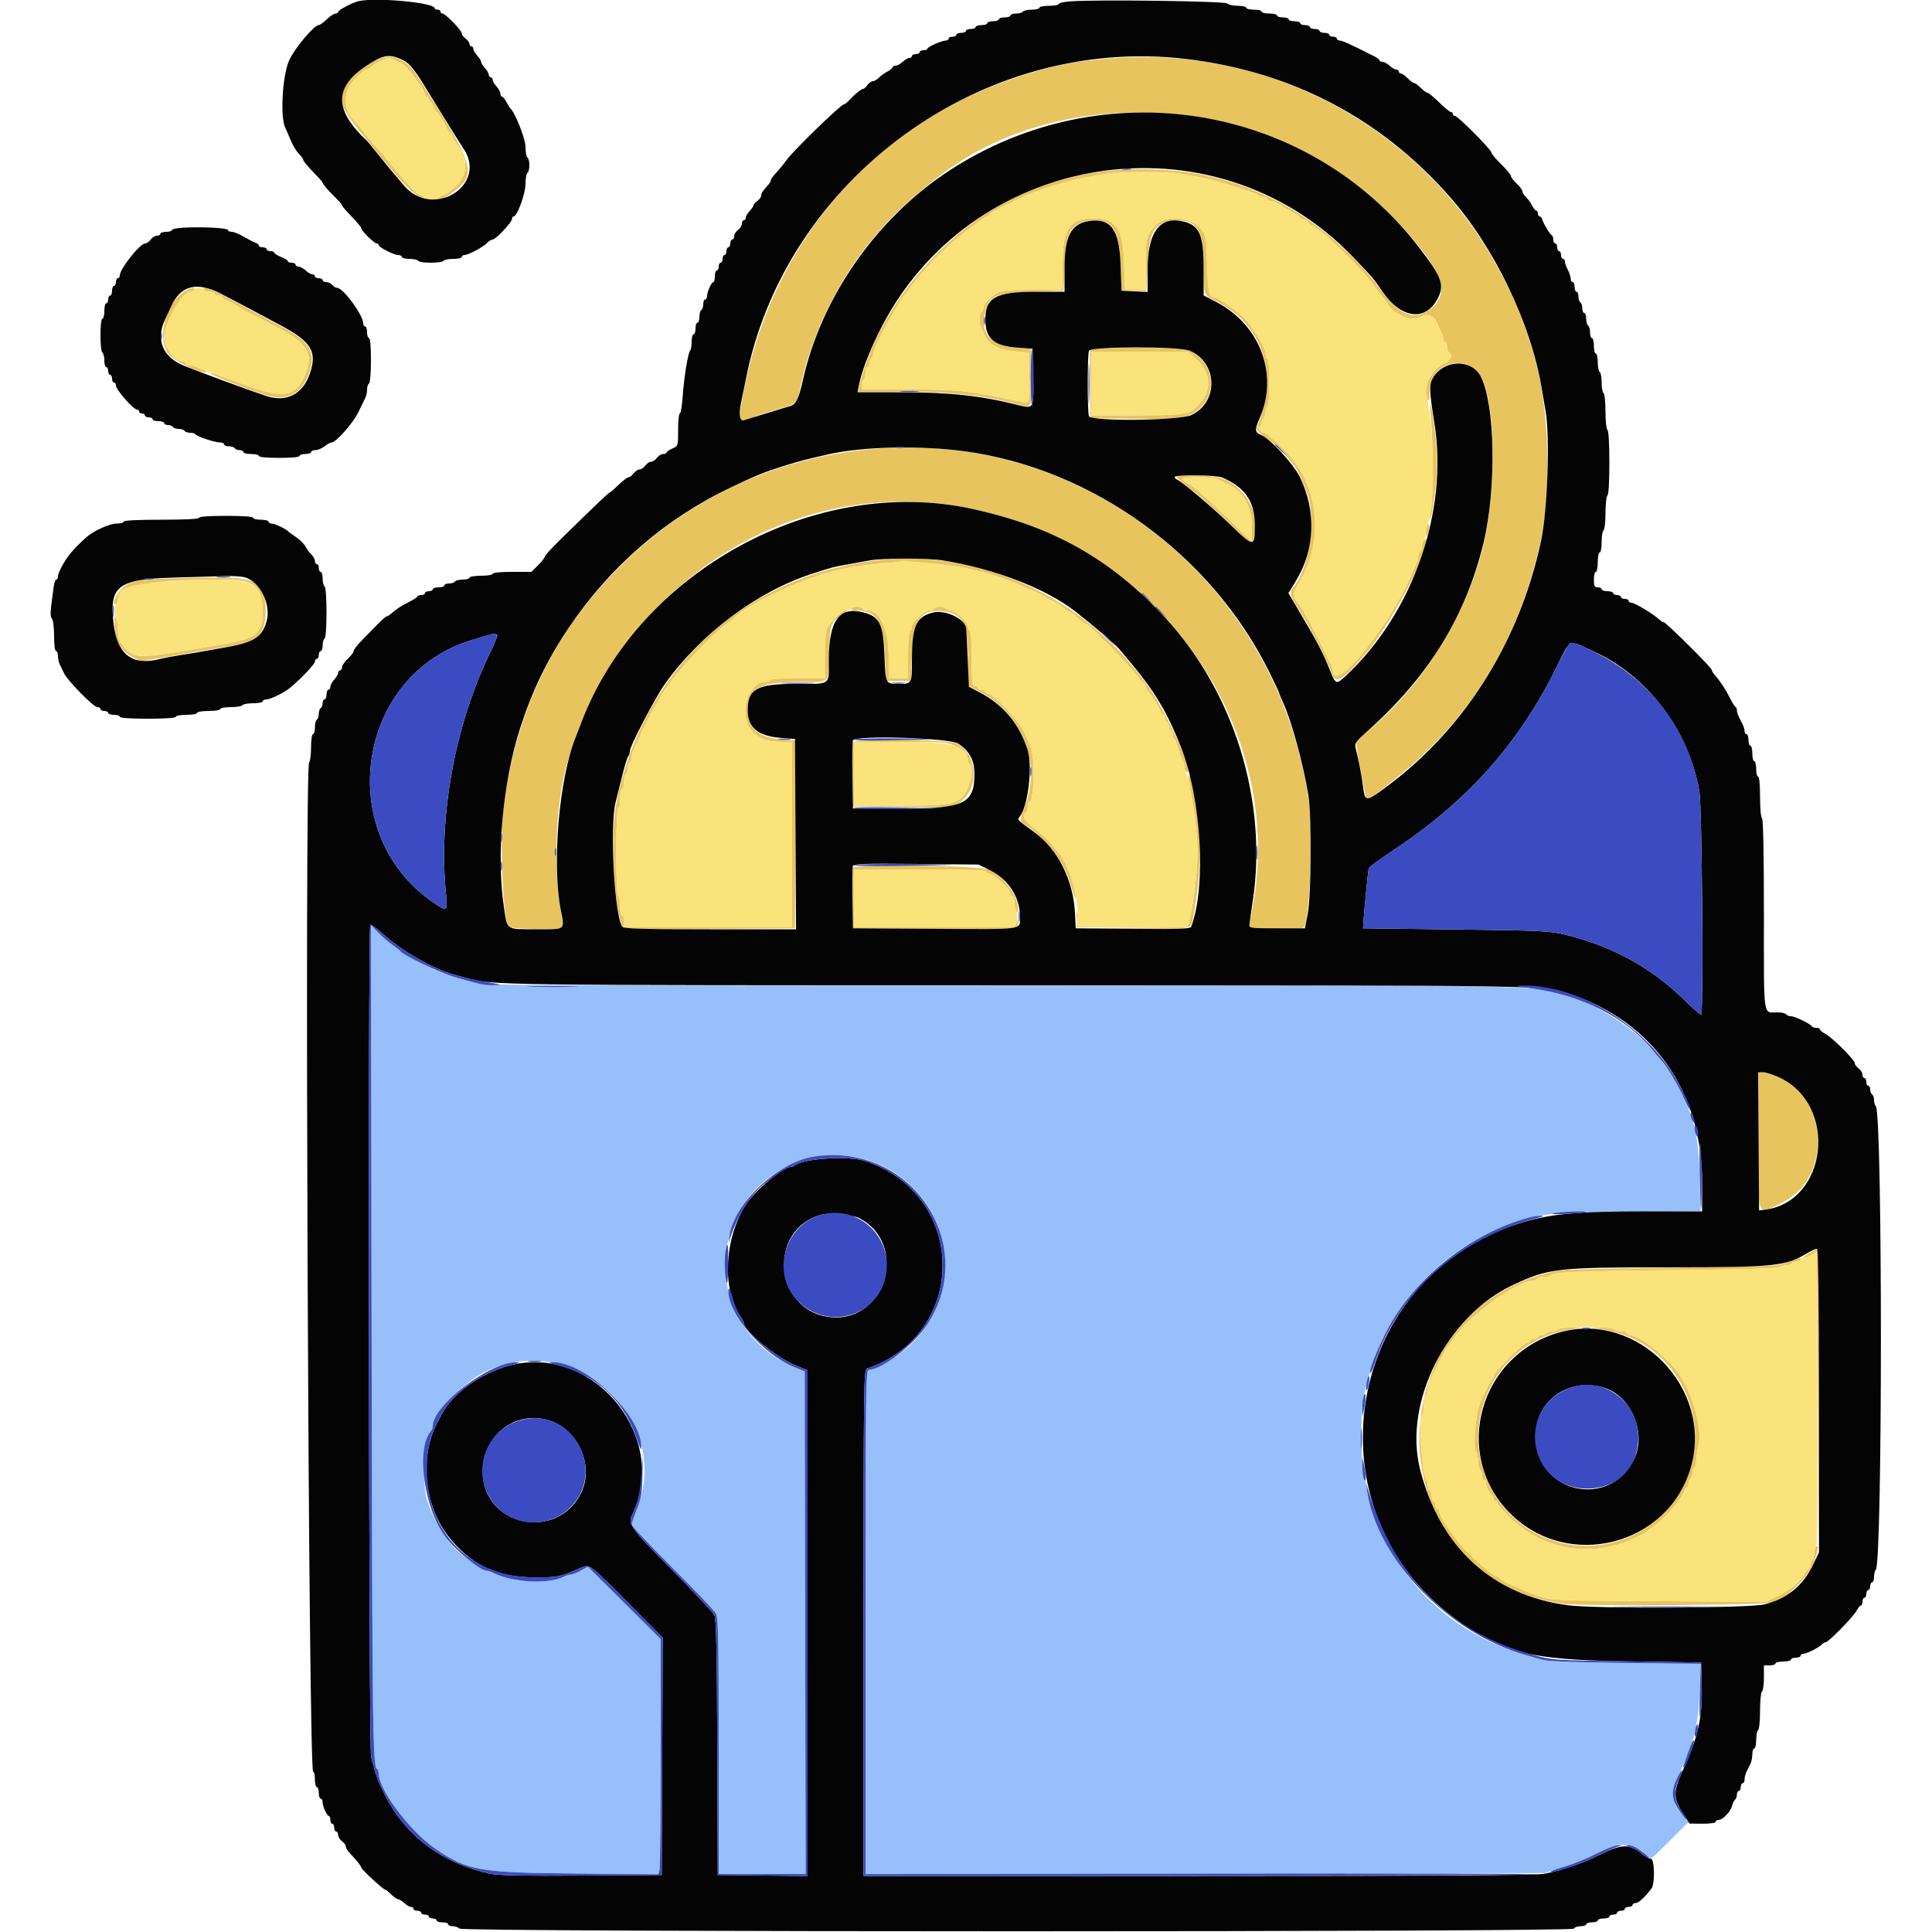<svg id="svg" version="1.1" xmlns="http://www.w3.org/2000/svg" xmlns:xlink="http://www.w3.org/1999/xlink" width="400" height="400" viewBox="0, 0, 400,400"><g id="svgg"><path id="path0" d="M76.939 277.065 C 77.076 357.982,77.172 365.688,78.042 366.226 C 78.239 366.348,78.400 366.765,78.400 367.153 C 78.400 370.547,84.861 379.144,90.125 382.753 C 96.772 387.310,99.131 387.727,119.247 387.900 L 136.295 388.046 136.542 387.123 C 136.678 386.615,136.792 375.664,136.795 362.786 L 136.800 339.372 129.253 331.863 L 121.706 324.354 120.241 325.177 C 119.435 325.630,118.509 326.000,118.182 326.000 C 117.856 326.000,117.277 326.165,116.895 326.367 C 113.621 328.096,106.101 327.687,101.905 325.553 C 101.523 325.359,101.019 325.200,100.783 325.200 C 100.288 325.200,96.283 322.490,94.766 321.128 C 92.231 318.853,90.107 315.385,88.530 310.945 C 87.250 307.341,87.719 298.003,89.270 296.220 C 89.451 296.011,89.600 295.596,89.600 295.298 C 89.600 293.198,95.860 286.426,99.687 284.386 C 117.975 274.639,139.532 293.428,131.862 312.431 C 131.278 313.879,130.800 315.320,130.800 315.635 C 130.800 315.950,134.592 319.986,139.227 324.604 C 143.861 329.222,147.911 333.486,148.227 334.080 C 148.708 334.986,148.800 339.413,148.800 361.580 L 148.800 388.000 157.801 388.000 L 166.803 388.000 166.701 335.963 L 166.600 283.927 164.330 283.003 C 153.951 278.781,148.100 267.388,150.803 256.662 C 155.445 238.238,178.633 233.014,190.667 247.681 C 198.171 256.828,197.076 270.619,188.200 278.730 C 186.094 280.655,181.039 283.600,179.842 283.600 C 179.256 283.600,179.200 288.166,179.200 335.809 L 179.200 388.017 249.500 387.909 L 319.800 387.800 323.400 386.695 C 325.380 386.087,328.629 384.782,330.620 383.795 C 335.745 381.254,338.119 381.365,341.129 384.287 C 341.872 385.009,341.634 385.177,345.816 380.994 L 349.622 377.189 348.611 376.098 C 345.975 373.256,345.776 371.241,347.727 367.119 C 350.730 360.771,351.592 357.281,351.871 350.336 L 352.106 344.473 336.553 344.297 C 326.347 344.181,320.450 343.960,319.400 343.652 C 318.520 343.394,317.080 342.986,316.200 342.745 C 295.644 337.117,281.831 318.966,281.843 297.600 C 281.847 290.878,282.044 289.472,283.808 283.600 C 288.020 269.571,299.195 258.101,313.469 253.154 C 319.023 251.229,320.486 251.089,336.753 250.922 L 352.105 250.764 351.873 243.482 C 351.618 235.494,351.087 232.872,348.559 227.134 C 347.589 224.931,344.725 220.182,344.016 219.600 C 343.882 219.490,343.071 218.531,342.214 217.470 C 338.705 213.127,330.068 207.579,324.400 206.027 C 316.622 203.897,319.335 203.943,205.819 204.027 C 124.198 204.087,100.196 203.995,98.800 203.617 C 93.744 202.250,91.162 201.369,88.800 200.209 C 85.690 198.680,83.075 197.210,82.800 196.834 C 82.690 196.684,81.970 196.126,81.200 195.594 C 80.430 195.061,79.124 193.929,78.297 193.077 L 76.795 191.529 76.939 277.065 " stroke="none" fill="#97c0fb" fill-rule="evenodd"></path><path id="path1" d="M78.571 12.118 C 75.463 13.337,71.425 16.977,71.039 18.907 C 70.398 22.109,70.676 22.602,78.422 31.999 C 86.832 42.201,88.666 43.242,93.044 40.300 C 99.073 36.248,98.668 34.765,86.261 15.506 C 84.202 12.311,81.318 11.040,78.571 12.118 M228.400 12.205 C 225.650 12.481,222.770 12.830,222.000 12.981 C 185.918 20.063,159.961 46.627,153.613 82.967 C 152.790 87.679,152.686 87.585,157.000 86.020 C 158.100 85.620,159.810 85.075,160.800 84.808 C 164.430 83.830,165.136 83.358,165.423 81.717 C 167.387 70.502,173.318 58.078,181.013 49.060 C 185.037 44.344,187.030 42.449,193.359 37.322 C 219.514 16.134,263.078 19.367,287.717 44.325 C 298.602 55.350,300.851 60.927,295.758 64.264 C 292.561 66.359,289.672 65.129,285.961 60.094 C 279.031 50.692,269.032 42.978,258.600 38.985 C 255.878 37.944,255.151 37.712,251.800 36.818 C 242.995 34.471,230.415 34.411,222.000 36.677 C 220.790 37.003,219.260 37.414,218.600 37.592 C 200.036 42.576,182.529 60.826,177.863 80.056 L 177.607 81.112 187.103 81.112 C 197.175 81.113,203.702 81.840,210.800 83.751 C 213.689 84.529,213.640 84.634,213.511 77.969 L 213.400 72.200 210.400 71.997 C 205.097 71.637,202.782 68.924,203.980 64.475 C 204.856 61.221,206.267 60.633,213.767 60.400 L 220.200 60.200 220.400 55.000 C 220.670 47.987,221.712 46.160,225.698 45.710 C 230.241 45.198,231.724 47.336,232.000 54.800 L 232.200 60.200 234.800 60.200 L 237.400 60.200 237.600 55.000 C 237.871 47.946,238.898 46.161,242.949 45.705 C 247.645 45.175,249.198 47.494,249.206 55.047 C 249.213 61.407,249.068 61.034,252.127 62.563 C 261.550 67.273,264.901 77.963,260.242 88.448 C 260.024 88.938,260.593 89.553,262.566 90.961 C 264.003 91.986,265.678 93.494,266.289 94.312 C 266.900 95.131,267.627 96.040,267.906 96.334 C 268.470 96.931,269.785 99.706,270.673 102.175 C 272.636 107.637,270.942 118.349,267.573 121.780 C 266.907 122.458,267.175 123.620,268.411 125.416 C 270.512 128.470,275.009 137.065,275.760 139.464 C 276.483 141.771,278.070 140.796,283.044 134.987 C 288.580 128.523,298.089 109.768,294.800 111.800 C 294.580 111.936,294.400 112.476,294.400 113.000 C 294.400 113.524,294.220 114.064,294.000 114.200 C 293.780 114.336,293.600 114.799,293.600 115.229 C 293.600 115.659,293.441 116.323,293.247 116.705 C 293.052 117.087,292.711 117.850,292.489 118.400 C 288.204 128.987,276.000 144.102,276.000 138.823 C 276.000 138.584,275.840 138.077,275.644 137.695 C 275.448 137.313,274.582 135.560,273.720 133.800 C 271.823 129.927,269.677 126.016,269.000 125.200 C 267.554 123.455,267.556 122.970,269.021 120.538 C 274.290 111.789,273.032 100.292,266.040 93.314 C 263.356 90.635,262.131 89.600,261.644 89.600 C 261.454 89.600,261.074 89.330,260.800 89.000 C 260.456 88.585,260.441 88.400,260.751 88.400 C 260.998 88.400,261.200 88.051,261.200 87.624 C 261.200 87.197,261.380 86.736,261.600 86.600 C 261.820 86.464,262.000 85.924,262.000 85.400 C 262.000 84.876,262.180 84.336,262.400 84.200 C 262.630 84.058,262.800 81.937,262.800 79.200 C 262.800 76.463,262.630 74.342,262.400 74.200 C 262.180 74.064,262.000 73.609,262.000 73.189 C 262.000 72.056,259.947 68.564,257.806 66.056 C 256.692 64.753,252.230 61.600,251.498 61.600 C 250.328 61.600,250.083 60.535,249.930 54.800 C 249.804 50.055,249.645 48.804,249.055 47.920 C 246.888 44.673,241.078 44.207,238.800 47.099 C 237.339 48.953,237.200 49.622,237.200 54.795 L 237.200 60.000 235.051 60.000 L 232.903 60.000 232.726 54.453 C 232.494 47.211,231.089 45.198,226.268 45.201 C 221.450 45.205,220.004 47.398,220.001 54.700 L 220.000 60.000 213.795 60.000 C 209.574 60.000,207.303 60.160,206.695 60.500 C 205.120 61.380,203.600 62.928,203.600 63.651 C 203.600 64.037,203.420 64.464,203.200 64.600 C 202.705 64.906,202.676 66.967,203.153 67.905 C 203.348 68.287,203.715 69.051,203.969 69.603 C 204.790 71.385,206.872 72.453,210.082 72.739 L 213.000 73.000 213.113 77.777 C 213.255 83.727,213.302 83.599,211.131 83.130 C 200.777 80.894,198.428 80.638,188.100 80.618 L 178.400 80.600 178.400 79.724 C 178.400 79.242,178.580 78.736,178.800 78.600 C 179.020 78.464,179.200 77.823,179.200 77.176 C 179.200 76.529,179.380 76.000,179.600 76.000 C 179.820 76.000,180.000 75.651,180.000 75.224 C 180.000 74.797,180.180 74.336,180.400 74.200 C 180.620 74.064,180.800 73.628,180.800 73.232 C 180.800 72.131,184.409 65.312,186.934 61.642 C 190.665 56.218,195.384 51.300,200.478 47.528 C 201.645 46.663,202.917 45.696,203.305 45.378 C 203.692 45.060,204.187 44.800,204.405 44.800 C 204.622 44.800,204.801 44.665,204.803 44.500 C 204.805 44.335,205.210 43.994,205.703 43.743 C 212.331 40.366,213.348 39.938,218.800 38.239 C 221.678 37.342,223.295 36.978,228.624 36.031 C 231.743 35.477,242.106 35.473,244.869 36.026 C 246.041 36.260,247.990 36.636,249.200 36.860 C 251.826 37.348,260.041 39.933,260.580 40.442 C 260.789 40.639,261.284 40.800,261.680 40.800 C 262.076 40.800,262.400 40.980,262.400 41.200 C 262.400 41.420,262.672 41.600,263.005 41.600 C 263.561 41.600,265.124 42.323,265.600 42.801 C 265.710 42.911,266.340 43.271,267.000 43.601 C 267.660 43.930,268.549 44.515,268.975 44.900 C 269.402 45.285,269.987 45.600,270.275 45.600 C 270.564 45.600,270.800 45.741,270.800 45.914 C 270.800 46.086,271.295 46.521,271.900 46.879 C 274.945 48.683,282.105 55.746,284.796 59.600 C 285.334 60.370,285.998 61.232,286.273 61.515 C 286.547 61.798,287.079 62.548,287.454 63.183 C 287.829 63.818,288.600 64.552,289.168 64.815 C 289.735 65.078,290.513 65.452,290.895 65.647 C 291.859 66.137,293.470 66.088,294.345 65.541 C 295.514 64.811,296.937 65.412,297.526 66.884 C 297.816 67.608,298.221 68.513,298.426 68.895 C 298.632 69.277,298.800 69.862,298.800 70.195 C 298.800 70.528,298.980 70.800,299.200 70.800 C 299.420 70.800,299.600 71.239,299.600 71.776 C 299.600 72.313,299.780 72.864,300.000 73.000 C 300.824 73.510,300.364 74.620,299.100 75.172 C 296.241 76.420,294.263 80.731,295.600 82.800 C 295.875 83.226,295.990 82.727,295.994 81.085 C 296.010 74.884,304.024 72.903,306.850 78.400 C 309.617 83.781,309.766 101.669,307.136 112.800 C 303.685 127.414,294.157 142.598,282.659 151.808 L 280.719 153.363 280.985 155.372 C 281.132 156.477,281.409 158.106,281.601 158.991 C 281.793 159.876,282.138 161.661,282.366 162.958 C 282.595 164.254,282.862 165.395,282.959 165.493 C 283.311 165.844,290.833 159.894,294.772 156.149 C 307.182 144.349,315.081 129.899,319.016 111.800 C 321.210 101.706,320.749 85.239,317.987 75.000 C 317.749 74.120,317.408 72.860,317.230 72.200 C 317.051 71.540,316.511 69.920,316.030 68.600 C 315.550 67.280,314.885 65.425,314.554 64.477 C 313.465 61.358,309.014 53.076,306.129 48.800 C 288.855 23.197,258.989 9.135,228.400 12.205 M81.505 12.353 C 81.887 12.548,82.685 12.933,83.279 13.210 C 84.287 13.680,88.000 18.702,88.000 19.595 C 88.000 19.818,88.180 20.000,88.400 20.000 C 88.620 20.000,88.800 20.270,88.800 20.600 C 88.800 20.930,88.980 21.200,89.200 21.200 C 89.420 21.200,89.600 21.436,89.600 21.725 C 89.600 22.013,89.915 22.606,90.300 23.042 C 91.188 24.047,92.383 25.991,92.671 26.900 C 92.793 27.285,93.052 27.600,93.247 27.600 C 93.441 27.600,93.600 27.793,93.600 28.028 C 93.600 28.263,94.181 29.298,94.891 30.328 C 97.011 33.402,96.807 36.240,94.295 38.613 C 93.254 39.596,92.143 40.400,91.825 40.400 C 91.507 40.400,91.136 40.580,91.000 40.800 C 90.678 41.322,87.600 41.322,87.600 40.800 C 87.600 40.580,87.367 40.400,87.083 40.400 C 86.341 40.400,83.646 37.478,79.200 31.853 C 78.870 31.436,78.057 30.533,77.393 29.847 C 76.730 29.161,75.748 27.970,75.212 27.200 C 74.676 26.430,73.941 25.530,73.578 25.200 C 70.922 22.784,70.889 19.051,73.500 16.366 C 74.545 15.292,75.591 14.410,75.825 14.406 C 76.058 14.403,76.598 14.085,77.025 13.699 C 77.707 13.083,79.638 12.163,80.505 12.043 C 80.673 12.019,81.123 12.159,81.505 12.353 M37.959 60.500 C 34.043 63.093,32.374 70.695,35.100 73.522 C 36.552 75.027,42.115 77.619,42.680 77.053 C 42.809 76.924,42.574 76.711,42.157 76.580 C 41.741 76.449,41.087 76.175,40.705 75.971 C 40.323 75.767,39.648 75.600,39.205 75.600 C 38.762 75.600,38.400 75.420,38.400 75.200 C 38.400 74.980,38.085 74.794,37.700 74.787 C 36.113 74.758,34.000 71.933,34.000 69.840 C 34.000 66.912,37.697 60.400,39.359 60.400 C 39.686 60.400,40.064 60.220,40.200 60.000 C 40.640 59.289,39.356 59.575,37.959 60.500 M42.200 60.000 C 42.336 60.220,42.887 60.400,43.424 60.400 C 43.961 60.400,44.400 60.580,44.400 60.800 C 44.400 61.020,44.760 61.200,45.200 61.200 C 45.640 61.200,46.000 61.336,46.000 61.502 C 46.000 61.669,46.585 62.059,47.300 62.370 C 48.015 62.681,48.690 63.041,48.800 63.170 C 48.910 63.299,50.170 64.013,51.600 64.756 C 53.030 65.499,55.615 66.842,57.346 67.740 C 63.650 71.011,65.013 73.297,63.190 77.536 C 61.243 82.061,58.910 82.576,51.776 80.052 C 45.805 77.941,45.909 77.980,44.939 77.517 C 44.466 77.292,43.852 77.183,43.576 77.275 C 43.128 77.424,49.782 80.059,54.914 81.764 C 59.449 83.271,62.779 81.459,64.187 76.718 C 65.354 72.790,64.055 70.717,58.600 67.802 C 56.620 66.744,54.190 65.433,53.200 64.890 C 44.504 60.115,41.425 58.747,42.200 60.000 M225.777 72.515 C 225.669 72.798,225.629 76.083,225.690 79.815 L 225.800 86.600 234.200 86.724 C 243.859 86.868,246.160 86.537,248.244 84.708 C 252.411 81.049,251.129 74.479,245.868 72.530 C 243.985 71.833,226.044 71.819,225.777 72.515 M247.647 74.349 C 250.864 77.181,250.991 81.009,247.966 84.034 C 246.163 85.837,245.070 85.992,234.100 85.997 L 226.000 86.000 226.000 79.400 L 226.000 72.800 235.944 72.800 L 245.887 72.800 247.647 74.349 M296.259 87.000 C 296.698 91.633,296.696 100.056,296.255 104.400 C 295.758 109.302,296.295 108.143,297.001 102.791 C 297.749 97.123,297.748 94.642,296.999 88.636 C 296.296 82.999,295.771 81.838,296.259 87.000 M185.200 92.691 C 163.466 93.448,143.459 102.121,128.247 117.379 C 115.006 130.661,107.621 145.524,104.388 165.400 C 103.436 171.254,103.979 189.252,105.179 191.600 C 105.420 192.072,106.501 192.225,110.243 192.316 C 116.765 192.475,116.758 192.477,116.333 190.108 C 114.435 179.538,114.961 166.153,117.618 157.400 C 128.430 121.785,161.806 99.519,196.800 104.574 C 238.408 110.586,267.306 149.981,259.038 189.421 C 258.744 190.823,258.600 192.067,258.719 192.185 C 259.047 192.513,269.339 192.429,269.835 192.094 C 271.230 191.152,271.944 172.465,270.863 165.200 C 264.495 122.405,227.643 91.211,185.200 92.691 M243.600 98.745 C 243.600 98.935,244.885 100.045,246.455 101.213 C 248.025 102.380,251.516 105.468,254.213 108.075 L 259.116 112.815 259.558 111.548 C 261.140 107.010,258.313 101.290,253.467 99.224 C 251.450 98.364,243.600 97.983,243.600 98.745 M251.905 99.166 C 252.287 99.368,253.230 99.805,254.000 100.139 C 257.302 101.568,259.200 104.834,259.200 109.090 L 259.200 112.156 254.700 107.763 C 249.961 103.136,246.855 100.440,245.571 99.839 C 245.147 99.640,244.800 99.325,244.800 99.139 C 244.800 98.681,251.031 98.705,251.905 99.166 M295.500 108.631 C 295.335 108.797,295.211 109.488,295.225 110.167 C 295.250 111.373,295.259 111.379,295.640 110.425 C 296.069 109.352,295.975 108.152,295.500 108.631 M179.800 116.222 C 152.823 120.129,132.770 139.463,127.548 166.600 C 126.333 172.917,127.145 188.466,128.860 191.704 C 129.208 192.363,130.381 192.402,146.916 192.304 L 164.600 192.200 164.704 172.754 L 164.808 153.308 162.090 153.114 C 157.073 152.755,154.804 150.849,154.801 146.991 C 154.798 142.511,157.254 141.206,165.692 141.202 C 172.153 141.200,171.525 141.898,171.690 134.541 C 171.810 129.237,172.002 128.749,174.600 127.144 C 175.501 126.588,175.615 126.403,175.060 126.401 C 174.286 126.400,172.158 128.382,171.300 129.903 C 170.977 130.475,170.800 132.490,170.800 135.595 L 170.800 140.400 165.224 140.400 C 161.937 140.400,159.546 140.564,159.400 140.800 C 159.264 141.020,158.758 141.200,158.276 141.200 C 156.166 141.202,154.213 144.234,154.287 147.392 C 154.378 151.277,157.091 153.600,161.535 153.600 L 164.000 153.600 164.000 172.800 L 164.000 192.000 146.600 192.000 L 129.200 192.000 129.200 190.800 C 129.200 190.140,129.020 189.600,128.800 189.600 C 128.580 189.600,128.400 188.711,128.400 187.624 C 128.400 186.537,128.220 185.536,128.000 185.400 C 127.753 185.247,127.600 181.804,127.600 176.400 C 127.600 170.996,127.753 167.553,128.000 167.400 C 128.220 167.264,128.400 166.364,128.400 165.400 C 128.400 164.436,128.580 163.536,128.800 163.400 C 129.020 163.264,129.200 162.544,129.200 161.800 C 129.200 161.056,129.380 160.336,129.600 160.200 C 129.820 160.064,130.000 159.524,130.000 159.000 C 130.000 158.476,130.180 157.936,130.400 157.800 C 130.620 157.664,130.800 157.201,130.800 156.771 C 130.800 156.341,130.960 155.677,131.156 155.295 C 131.352 154.913,131.915 153.700,132.406 152.600 C 133.528 150.089,134.489 148.193,135.550 146.400 C 136.005 145.630,136.678 144.460,137.045 143.800 C 137.411 143.140,137.837 142.510,137.990 142.400 C 138.143 142.290,138.433 141.909,138.634 141.554 C 139.976 139.185,147.754 131.018,150.400 129.200 C 151.170 128.671,151.890 128.128,152.000 127.993 C 154.004 125.531,165.863 119.864,172.200 118.341 C 176.327 117.349,177.698 117.117,181.800 116.719 C 187.374 116.179,188.063 116.178,193.400 116.710 C 197.473 117.116,198.567 117.300,203.000 118.327 C 204.703 118.721,208.074 119.809,209.400 120.392 C 209.840 120.586,211.370 121.240,212.800 121.847 C 214.230 122.453,215.850 123.238,216.400 123.589 C 216.950 123.941,217.940 124.492,218.600 124.814 C 219.260 125.136,220.149 125.715,220.575 126.100 C 221.002 126.485,221.499 126.800,221.679 126.800 C 221.860 126.800,222.572 127.340,223.263 128.000 C 223.954 128.660,224.686 129.200,224.892 129.200 C 225.403 129.200,233.508 137.377,235.200 139.600 C 235.954 140.590,236.712 141.460,236.885 141.533 C 237.058 141.607,237.200 141.888,237.200 142.158 C 237.200 142.428,237.515 143.006,237.900 143.442 C 238.788 144.447,239.983 146.391,240.271 147.300 C 240.393 147.685,240.652 148.000,240.847 148.000 C 241.041 148.000,241.200 148.360,241.200 148.800 C 241.200 149.240,241.380 149.600,241.600 149.600 C 241.820 149.600,242.000 149.960,242.000 150.400 C 242.000 150.840,242.180 151.200,242.400 151.200 C 242.620 151.200,242.800 151.549,242.800 151.976 C 242.800 152.403,242.944 152.842,243.121 152.951 C 243.297 153.060,243.693 154.072,244.000 155.200 C 244.307 156.328,244.703 157.340,244.879 157.449 C 245.056 157.558,245.200 158.076,245.200 158.600 C 245.200 159.124,245.380 159.664,245.600 159.800 C 247.528 160.992,242.290 148.903,238.342 143.050 C 225.156 123.503,202.193 112.980,179.800 116.222 M39.000 119.640 C 28.025 119.914,26.563 120.188,24.821 122.301 C 23.678 123.687,23.112 125.549,24.000 125.000 C 24.220 124.864,24.400 124.422,24.400 124.018 C 24.400 121.247,31.386 119.976,46.514 119.995 C 52.642 120.003,54.400 121.511,54.400 126.760 C 54.400 131.122,52.948 132.271,46.000 133.407 C 45.230 133.533,43.700 133.795,42.600 133.989 C 29.804 136.247,28.188 136.314,26.364 134.663 C 24.934 133.370,24.403 132.208,24.372 130.305 C 24.356 129.367,24.176 128.240,23.971 127.800 C 23.705 127.229,23.633 127.693,23.719 129.421 C 23.885 132.758,24.982 134.737,27.334 135.948 L 29.194 136.905 35.697 135.794 C 39.274 135.183,43.010 134.545,44.000 134.376 C 44.990 134.207,46.880 133.890,48.200 133.671 C 53.401 132.810,55.009 131.142,54.986 126.630 C 54.951 119.872,53.587 119.276,39.000 119.640 M176.200 126.000 C 176.056 126.234,176.467 126.400,177.189 126.400 C 181.524 126.400,182.940 128.567,183.200 135.600 L 183.400 141.000 186.000 141.000 L 188.600 141.000 188.800 135.528 C 189.063 128.325,190.650 126.076,195.146 126.534 C 199.281 126.955,200.399 129.070,200.399 136.478 L 200.400 141.956 203.173 143.413 C 211.597 147.840,215.596 157.993,212.297 166.579 C 211.001 169.951,211.007 170.118,212.467 170.978 C 216.333 173.256,220.258 178.355,221.567 182.800 C 222.612 186.349,222.821 186.730,222.613 184.712 C 222.420 182.843,220.530 178.130,219.522 177.005 C 219.235 176.684,218.460 175.719,217.800 174.859 C 217.140 174.000,215.565 172.535,214.300 171.603 C 212.123 169.999,211.447 168.789,212.400 168.200 C 212.620 168.064,212.800 167.513,212.800 166.976 C 212.800 166.439,212.963 166.000,213.161 166.000 C 213.868 166.000,214.307 159.648,213.811 156.600 C 213.525 154.846,213.352 154.359,211.961 151.400 C 210.945 149.237,205.634 143.600,204.613 143.600 C 204.276 143.600,204.000 143.420,204.000 143.200 C 204.000 142.980,203.640 142.800,203.200 142.800 C 202.760 142.800,202.400 142.620,202.400 142.400 C 202.400 142.180,202.130 142.000,201.800 142.000 C 201.295 142.000,201.200 141.114,201.200 136.424 C 201.200 133.137,201.036 130.746,200.800 130.600 C 200.580 130.464,200.400 130.075,200.400 129.736 C 200.400 128.837,197.817 126.400,196.864 126.400 C 196.415 126.400,195.936 126.220,195.800 126.000 C 195.664 125.780,195.124 125.600,194.600 125.600 C 194.076 125.600,193.536 125.780,193.400 126.000 C 193.264 126.220,192.785 126.400,192.336 126.400 C 191.383 126.400,188.800 128.837,188.800 129.736 C 188.800 130.075,188.620 130.464,188.400 130.600 C 188.169 130.742,188.000 132.871,188.000 135.624 L 188.000 140.400 186.000 140.400 L 184.000 140.400 184.000 136.128 C 184.000 130.308,182.258 126.400,179.664 126.400 C 179.215 126.400,178.736 126.220,178.600 126.000 C 178.464 125.780,177.924 125.600,177.400 125.600 C 176.876 125.600,176.336 125.780,176.200 126.000 M176.577 153.716 C 176.468 154.000,176.429 157.105,176.489 160.616 L 176.600 167.000 186.800 167.102 C 196.346 167.198,197.082 167.154,198.286 166.417 C 202.740 163.688,202.692 156.589,198.200 153.961 C 196.634 153.044,176.920 152.821,176.577 153.716 M197.516 154.368 C 199.166 155.221,200.400 156.510,200.400 157.381 C 200.400 157.695,200.580 158.064,200.800 158.200 C 201.471 158.615,201.247 161.353,200.398 163.109 C 198.760 166.501,197.631 166.800,186.465 166.800 L 176.800 166.800 176.800 160.200 L 176.800 153.600 186.416 153.600 C 195.114 153.600,196.174 153.673,197.516 154.368 M246.147 161.800 C 246.289 162.680,246.668 164.840,246.990 166.600 C 248.323 173.884,248.115 182.022,246.393 189.900 L 245.934 192.000 234.267 192.094 L 222.600 192.187 234.152 192.300 C 246.402 192.419,246.555 192.398,246.922 190.487 C 248.907 180.151,248.888 172.337,246.856 162.484 C 246.399 160.270,245.808 159.700,246.147 161.800 M176.586 179.693 C 176.471 179.991,176.428 182.927,176.489 186.218 L 176.600 192.200 192.800 192.311 C 210.529 192.433,210.812 192.414,210.775 191.092 L 210.749 190.200 210.388 191.100 L 210.026 192.000 193.413 192.000 L 176.800 192.000 176.800 186.000 L 176.800 180.000 190.400 180.000 C 198.098 180.000,204.000 180.155,204.000 180.357 C 204.000 180.553,204.455 180.827,205.010 180.967 C 206.162 181.256,209.200 184.216,209.200 185.048 C 209.200 185.352,209.380 185.600,209.600 185.600 C 209.820 185.600,210.013 186.095,210.028 186.700 C 210.072 188.399,210.738 189.759,210.763 188.200 C 210.805 185.608,208.133 181.831,205.036 180.106 C 203.357 179.171,176.933 178.787,176.586 179.693 M222.901 189.800 C 222.905 190.680,222.987 190.993,223.083 190.495 C 223.179 189.998,223.175 189.278,223.075 188.895 C 222.975 188.513,222.896 188.920,222.901 189.800 M364.000 235.715 C 364.000 252.713,363.591 251.574,368.799 249.066 C 380.530 243.419,378.110 224.185,365.409 222.124 L 364.000 221.895 364.000 235.715 M374.593 259.432 C 373.717 259.962,373.189 260.397,373.420 260.398 C 374.123 260.401,375.987 259.426,376.093 259.000 C 376.148 258.780,376.286 272.370,376.400 289.200 L 376.608 319.800 376.704 289.324 C 376.757 272.562,376.662 258.762,376.493 258.657 C 376.324 258.553,375.469 258.901,374.593 259.432 M370.000 261.331 C 367.875 262.164,367.058 262.202,346.000 262.447 C 333.159 262.596,323.378 262.875,322.200 263.125 C 283.528 271.354,284.816 326.854,323.800 332.065 C 327.850 332.606,365.979 332.325,367.000 331.747 C 367.440 331.497,368.340 331.047,369.000 330.747 C 370.770 329.940,374.112 326.464,375.112 324.390 C 376.191 322.150,376.731 319.748,376.062 320.161 C 375.808 320.319,375.600 320.966,375.600 321.600 C 375.600 322.234,375.420 322.864,375.200 323.000 C 374.980 323.136,374.800 323.597,374.800 324.024 C 374.800 324.451,374.650 324.800,374.468 324.800 C 374.285 324.800,373.880 325.288,373.568 325.885 C 372.719 327.508,370.891 329.022,368.118 330.399 L 365.637 331.632 343.518 331.512 C 321.537 331.392,321.383 331.386,318.600 330.454 C 315.444 329.397,310.669 327.205,310.467 326.720 C 310.393 326.544,310.114 326.400,309.845 326.400 C 309.229 326.400,304.404 322.112,302.373 319.759 C 300.650 317.765,298.000 313.682,298.000 313.022 C 298.000 312.680,297.820 312.400,297.600 312.400 C 297.380 312.400,297.200 312.040,297.200 311.600 C 297.200 311.160,297.020 310.800,296.800 310.800 C 296.580 310.800,296.400 310.361,296.400 309.824 C 296.400 309.287,296.220 308.736,296.000 308.600 C 295.780 308.464,295.600 307.949,295.600 307.456 C 295.600 306.963,295.437 306.389,295.239 306.180 C 294.417 305.315,293.656 293.784,294.373 293.067 C 294.608 292.832,294.800 291.877,294.800 290.944 C 294.800 290.011,294.980 289.136,295.200 289.000 C 295.420 288.864,295.600 288.311,295.600 287.771 C 295.600 287.231,295.764 286.477,295.965 286.095 C 296.166 285.713,296.797 284.410,297.367 283.200 C 298.447 280.907,299.643 278.743,300.019 278.400 C 300.140 278.290,300.673 277.570,301.205 276.800 C 304.346 272.250,314.110 265.200,317.270 265.200 C 317.646 265.200,318.064 265.020,318.200 264.800 C 318.336 264.580,318.941 264.400,319.544 264.400 C 320.147 264.400,320.811 264.234,321.020 264.031 C 321.703 263.368,327.098 263.151,347.594 262.960 C 359.758 262.846,367.942 262.618,368.174 262.386 C 368.386 262.174,369.053 262.000,369.656 262.000 C 370.259 262.000,370.864 261.820,371.000 261.600 C 371.136 261.380,371.597 261.200,372.024 261.200 C 372.451 261.200,372.800 261.020,372.800 260.800 C 372.800 260.275,372.598 260.314,370.000 261.331 M322.600 275.200 C 322.464 275.420,321.924 275.600,321.400 275.600 C 320.876 275.600,320.336 275.780,320.200 276.000 C 320.064 276.220,319.603 276.400,319.176 276.400 C 318.749 276.400,318.400 276.580,318.400 276.800 C 318.400 277.020,318.040 277.200,317.600 277.200 C 317.160 277.200,316.800 277.380,316.800 277.600 C 316.800 277.820,316.521 278.000,316.180 278.000 C 315.386 278.000,309.200 284.149,309.200 284.938 C 309.200 285.266,309.065 285.593,308.900 285.667 C 308.627 285.788,307.178 288.619,306.374 290.600 C 305.532 292.675,304.943 299.903,305.565 300.525 C 305.804 300.764,306.000 301.633,306.000 302.456 C 306.000 303.279,306.180 304.064,306.400 304.200 C 306.620 304.336,306.800 304.887,306.800 305.424 C 306.800 305.961,306.980 306.400,307.200 306.400 C 307.420 306.400,307.600 306.634,307.600 306.920 C 307.600 307.656,308.541 309.593,308.900 309.597 C 309.065 309.599,309.200 309.870,309.200 310.200 C 309.200 310.530,309.380 310.800,309.600 310.800 C 309.820 310.800,310.000 310.994,310.000 311.231 C 310.000 311.467,311.192 312.818,312.649 314.233 C 318.897 320.299,327.577 322.282,335.800 319.521 C 337.224 319.042,340.516 317.506,340.800 317.186 C 340.910 317.063,341.630 316.528,342.400 315.998 C 344.761 314.374,348.800 309.597,348.800 308.428 C 348.800 308.193,348.980 308.000,349.200 308.000 C 349.420 308.000,349.600 307.651,349.600 307.224 C 349.600 306.797,349.780 306.336,350.000 306.200 C 350.220 306.064,350.400 305.524,350.400 305.000 C 350.400 304.476,350.580 303.936,350.800 303.800 C 351.020 303.664,351.201 302.978,351.202 302.276 C 351.203 301.574,351.404 300.281,351.648 299.402 C 352.604 295.958,350.285 287.866,347.200 283.886 C 344.564 280.485,339.210 276.400,337.388 276.400 C 337.065 276.400,336.800 276.220,336.800 276.000 C 336.800 275.780,336.271 275.600,335.624 275.600 C 334.977 275.600,334.336 275.420,334.200 275.200 C 334.064 274.980,332.928 274.822,331.676 274.849 L 329.400 274.898 331.629 275.226 C 349.740 277.890,357.305 299.603,344.776 312.954 C 335.081 323.284,318.376 322.170,310.238 310.650 C 300.478 296.832,308.659 277.646,325.355 275.200 L 327.400 274.900 325.124 274.850 C 323.872 274.822,322.736 274.980,322.600 275.200 " stroke="none" fill="#e8c45e" fill-rule="evenodd"></path><path id="path2" d="M79.000 12.542 C 78.340 12.793,77.451 13.314,77.025 13.699 C 76.598 14.085,76.058 14.403,75.825 14.406 C 75.591 14.410,74.545 15.292,73.500 16.366 C 70.889 19.051,70.922 22.784,73.578 25.200 C 73.941 25.530,74.676 26.430,75.212 27.200 C 75.748 27.970,76.730 29.161,77.393 29.847 C 78.057 30.533,78.870 31.436,79.200 31.853 C 83.646 37.478,86.341 40.400,87.083 40.400 C 87.367 40.400,87.600 40.580,87.600 40.800 C 87.600 41.322,90.678 41.322,91.000 40.800 C 91.136 40.580,91.507 40.400,91.825 40.400 C 92.143 40.400,93.254 39.596,94.295 38.613 C 96.807 36.240,97.011 33.402,94.891 30.328 C 94.181 29.298,93.600 28.263,93.600 28.028 C 93.600 27.793,93.441 27.600,93.247 27.600 C 93.052 27.600,92.793 27.285,92.671 26.900 C 92.383 25.991,91.188 24.047,90.300 23.042 C 89.915 22.606,89.600 22.013,89.600 21.725 C 89.600 21.436,89.420 21.200,89.200 21.200 C 88.980 21.200,88.800 20.930,88.800 20.600 C 88.800 20.270,88.620 20.000,88.400 20.000 C 88.180 20.000,88.000 19.818,88.000 19.595 C 88.000 18.702,84.287 13.680,83.279 13.210 C 82.685 12.933,81.887 12.548,81.505 12.353 C 80.686 11.937,80.566 11.946,79.000 12.542 M228.200 36.079 C 223.158 37.008,221.602 37.365,218.800 38.239 C 213.348 39.938,212.331 40.366,205.703 43.743 C 205.210 43.994,204.805 44.335,204.803 44.500 C 204.801 44.665,204.622 44.800,204.405 44.800 C 204.187 44.800,203.692 45.060,203.305 45.378 C 202.917 45.696,201.645 46.663,200.478 47.528 C 195.384 51.300,190.665 56.218,186.934 61.642 C 184.409 65.312,180.800 72.131,180.800 73.232 C 180.800 73.628,180.620 74.064,180.400 74.200 C 180.180 74.336,180.000 74.797,180.000 75.224 C 180.000 75.651,179.820 76.000,179.600 76.000 C 179.380 76.000,179.200 76.529,179.200 77.176 C 179.200 77.823,179.020 78.464,178.800 78.600 C 178.580 78.736,178.400 79.242,178.400 79.724 L 178.400 80.600 188.100 80.618 C 198.428 80.638,200.777 80.894,211.131 83.130 C 213.302 83.599,213.255 83.727,213.113 77.777 L 213.000 73.000 210.082 72.739 C 206.872 72.453,204.790 71.385,203.969 69.603 C 203.715 69.051,203.348 68.287,203.153 67.905 C 202.676 66.967,202.705 64.906,203.200 64.600 C 203.420 64.464,203.600 64.037,203.600 63.651 C 203.600 62.928,205.120 61.380,206.695 60.500 C 207.303 60.160,209.574 60.000,213.795 60.000 L 220.000 60.000 220.001 54.700 C 220.004 47.398,221.450 45.205,226.268 45.201 C 231.089 45.198,232.494 47.211,232.726 54.453 L 232.903 60.000 235.051 60.000 L 237.200 60.000 237.200 54.795 C 237.200 49.622,237.339 48.953,238.800 47.099 C 241.078 44.207,246.888 44.673,249.055 47.920 C 249.645 48.804,249.804 50.055,249.930 54.800 C 250.083 60.535,250.328 61.600,251.498 61.600 C 252.230 61.600,256.692 64.753,257.806 66.056 C 259.947 68.564,262.000 72.056,262.000 73.189 C 262.000 73.609,262.180 74.064,262.400 74.200 C 262.630 74.342,262.800 76.463,262.800 79.200 C 262.800 81.937,262.630 84.058,262.400 84.200 C 262.180 84.336,262.000 84.876,262.000 85.400 C 262.000 85.924,261.820 86.464,261.600 86.600 C 261.380 86.736,261.200 87.197,261.200 87.624 C 261.200 88.051,260.998 88.400,260.751 88.400 C 260.441 88.400,260.456 88.585,260.800 89.000 C 261.074 89.330,261.454 89.600,261.644 89.600 C 262.131 89.600,263.356 90.635,266.040 93.314 C 273.032 100.292,274.290 111.789,269.021 120.538 C 267.556 122.970,267.554 123.455,269.000 125.200 C 269.677 126.016,271.823 129.927,273.720 133.800 C 274.582 135.560,275.448 137.313,275.644 137.695 C 275.840 138.077,276.000 138.584,276.000 138.823 C 276.000 144.102,288.204 128.987,292.489 118.400 C 292.711 117.850,293.052 117.087,293.247 116.705 C 293.441 116.323,293.600 115.659,293.600 115.229 C 293.600 114.799,293.780 114.336,294.000 114.200 C 294.220 114.064,294.400 113.524,294.400 113.000 C 294.400 112.476,294.580 111.936,294.800 111.800 C 295.020 111.664,295.200 111.021,295.200 110.371 C 295.200 109.721,295.367 108.877,295.570 108.495 C 297.140 105.550,297.042 91.252,295.386 81.600 C 294.965 79.148,296.643 76.245,299.100 75.172 C 300.364 74.620,300.824 73.510,300.000 73.000 C 299.780 72.864,299.600 72.313,299.600 71.776 C 299.600 71.239,299.420 70.800,299.200 70.800 C 298.980 70.800,298.800 70.528,298.800 70.195 C 298.800 69.862,298.632 69.277,298.426 68.895 C 298.221 68.513,297.816 67.608,297.526 66.884 C 296.937 65.412,295.514 64.811,294.345 65.541 C 293.470 66.088,291.859 66.137,290.895 65.647 C 290.513 65.452,289.735 65.078,289.168 64.815 C 288.600 64.552,287.829 63.818,287.454 63.183 C 287.079 62.548,286.547 61.798,286.273 61.515 C 285.998 61.232,285.334 60.370,284.796 59.600 C 282.105 55.746,274.945 48.683,271.900 46.879 C 271.295 46.521,270.800 46.086,270.800 45.914 C 270.800 45.741,270.564 45.600,270.275 45.600 C 269.987 45.600,269.402 45.285,268.975 44.900 C 268.549 44.515,267.660 43.930,267.000 43.601 C 266.340 43.271,265.710 42.911,265.600 42.801 C 265.124 42.323,263.561 41.600,263.005 41.600 C 262.672 41.600,262.400 41.420,262.400 41.200 C 262.400 40.980,262.076 40.800,261.680 40.800 C 261.284 40.800,260.789 40.639,260.580 40.442 C 260.041 39.933,251.826 37.348,249.200 36.860 C 247.990 36.636,246.041 36.260,244.869 36.026 C 242.336 35.519,231.042 35.555,228.200 36.079 M40.200 60.000 C 40.064 60.220,39.686 60.400,39.359 60.400 C 37.697 60.400,34.000 66.912,34.000 69.840 C 34.000 71.933,36.113 74.758,37.700 74.787 C 38.085 74.794,38.400 74.980,38.400 75.200 C 38.400 75.420,38.762 75.600,39.205 75.600 C 39.648 75.600,40.368 75.780,40.805 76.000 C 41.242 76.220,41.958 76.580,42.395 76.800 C 42.832 77.020,43.464 77.200,43.800 77.200 C 44.136 77.200,44.723 77.367,45.105 77.571 C 45.487 77.775,46.160 78.068,46.600 78.223 C 47.040 78.378,49.369 79.201,51.776 80.052 C 58.910 82.576,61.243 82.061,63.190 77.536 C 65.013 73.297,63.650 71.011,57.346 67.740 C 55.615 66.842,53.030 65.499,51.600 64.756 C 50.170 64.013,48.910 63.299,48.800 63.170 C 48.690 63.041,48.015 62.681,47.300 62.370 C 46.585 62.059,46.000 61.669,46.000 61.502 C 46.000 61.336,45.640 61.200,45.200 61.200 C 44.760 61.200,44.400 61.020,44.400 60.800 C 44.400 60.580,43.961 60.400,43.424 60.400 C 42.887 60.400,42.336 60.220,42.200 60.000 C 42.064 59.780,41.614 59.600,41.200 59.600 C 40.786 59.600,40.336 59.780,40.200 60.000 M226.000 79.400 L 226.000 86.000 234.100 85.997 C 245.070 85.992,246.163 85.837,247.966 84.034 C 250.991 81.009,250.864 77.181,247.647 74.349 L 245.887 72.800 235.944 72.800 L 226.000 72.800 226.000 79.400 M244.800 99.139 C 244.800 99.325,245.147 99.640,245.571 99.839 C 246.855 100.440,249.961 103.136,254.700 107.763 L 259.200 112.156 259.200 109.090 C 259.200 104.834,257.302 101.568,254.000 100.139 C 253.230 99.805,252.287 99.368,251.905 99.166 C 251.031 98.705,244.800 98.681,244.800 99.139 M186.343 116.187 C 186.202 116.330,184.132 116.604,181.743 116.797 C 175.476 117.301,171.740 118.165,165.523 120.549 C 160.653 122.417,153.199 126.520,152.000 127.993 C 151.890 128.128,151.170 128.671,150.400 129.200 C 147.754 131.018,139.976 139.185,138.634 141.554 C 138.433 141.909,138.143 142.290,137.990 142.400 C 137.837 142.510,137.411 143.140,137.045 143.800 C 136.678 144.460,136.005 145.630,135.550 146.400 C 134.489 148.193,133.528 150.089,132.406 152.600 C 131.915 153.700,131.352 154.913,131.156 155.295 C 130.960 155.677,130.800 156.341,130.800 156.771 C 130.800 157.201,130.620 157.664,130.400 157.800 C 130.180 157.936,130.000 158.476,130.000 159.000 C 130.000 159.524,129.820 160.064,129.600 160.200 C 129.380 160.336,129.200 161.056,129.200 161.800 C 129.200 162.544,129.020 163.264,128.800 163.400 C 128.580 163.536,128.400 164.436,128.400 165.400 C 128.400 166.364,128.220 167.264,128.000 167.400 C 127.753 167.553,127.600 170.996,127.600 176.400 C 127.600 181.804,127.753 185.247,128.000 185.400 C 128.220 185.536,128.400 186.537,128.400 187.624 C 128.400 188.711,128.580 189.600,128.800 189.600 C 129.020 189.600,129.200 190.140,129.200 190.800 L 129.200 192.000 146.600 192.000 L 164.000 192.000 164.000 172.800 L 164.000 153.600 161.535 153.600 C 157.091 153.600,154.378 151.277,154.287 147.392 C 154.213 144.234,156.166 141.202,158.276 141.200 C 158.758 141.200,159.264 141.020,159.400 140.800 C 159.546 140.564,161.937 140.400,165.224 140.400 L 170.800 140.400 170.800 135.595 C 170.800 132.490,170.977 130.475,171.300 129.903 C 172.190 128.325,174.298 126.400,175.136 126.400 C 175.585 126.400,176.064 126.220,176.200 126.000 C 176.336 125.780,176.876 125.600,177.400 125.600 C 177.924 125.600,178.464 125.780,178.600 126.000 C 178.736 126.220,179.215 126.400,179.664 126.400 C 182.258 126.400,184.000 130.308,184.000 136.128 L 184.000 140.400 186.000 140.400 L 188.000 140.400 188.000 135.624 C 188.000 132.871,188.169 130.742,188.400 130.600 C 188.620 130.464,188.800 130.075,188.800 129.736 C 188.800 128.837,191.383 126.400,192.336 126.400 C 192.785 126.400,193.264 126.220,193.400 126.000 C 193.536 125.780,194.076 125.600,194.600 125.600 C 195.124 125.600,195.664 125.780,195.800 126.000 C 195.936 126.220,196.415 126.400,196.864 126.400 C 197.817 126.400,200.400 128.837,200.400 129.736 C 200.400 130.075,200.580 130.464,200.800 130.600 C 201.036 130.746,201.200 133.137,201.200 136.424 C 201.200 141.114,201.295 142.000,201.800 142.000 C 202.130 142.000,202.400 142.180,202.400 142.400 C 202.400 142.620,202.760 142.800,203.200 142.800 C 203.640 142.800,204.000 142.980,204.000 143.200 C 204.000 143.420,204.276 143.600,204.613 143.600 C 205.634 143.600,210.945 149.237,211.961 151.400 C 213.352 154.359,213.525 154.846,213.811 156.600 C 214.307 159.648,213.868 166.000,213.161 166.000 C 212.963 166.000,212.800 166.439,212.800 166.976 C 212.800 167.513,212.620 168.064,212.400 168.200 C 211.447 168.789,212.123 169.999,214.300 171.603 C 215.565 172.535,217.140 174.000,217.800 174.859 C 218.460 175.719,219.235 176.684,219.522 177.005 C 221.567 179.286,223.742 188.088,223.005 191.100 L 222.785 192.000 234.359 192.000 L 245.934 192.000 246.392 189.900 C 247.146 186.447,247.984 179.579,247.992 176.790 C 248.005 172.470,246.435 161.518,245.572 159.905 C 245.367 159.523,245.200 158.859,245.200 158.429 C 245.200 157.999,245.056 157.558,244.879 157.449 C 244.703 157.340,244.307 156.328,244.000 155.200 C 243.693 154.072,243.297 153.060,243.121 152.951 C 242.944 152.842,242.800 152.403,242.800 151.976 C 242.800 151.549,242.620 151.200,242.400 151.200 C 242.180 151.200,242.000 150.840,242.000 150.400 C 242.000 149.960,241.820 149.600,241.600 149.600 C 241.380 149.600,241.200 149.240,241.200 148.800 C 241.200 148.360,241.041 148.000,240.847 148.000 C 240.652 148.000,240.393 147.685,240.271 147.300 C 239.983 146.391,238.788 144.447,237.900 143.442 C 237.515 143.006,237.200 142.428,237.200 142.158 C 237.200 141.888,237.058 141.607,236.885 141.533 C 236.712 141.460,235.954 140.590,235.200 139.600 C 233.508 137.377,225.403 129.200,224.892 129.200 C 224.686 129.200,223.954 128.660,223.263 128.000 C 222.572 127.340,221.860 126.800,221.679 126.800 C 221.499 126.800,221.002 126.485,220.575 126.100 C 220.149 125.715,219.260 125.136,218.600 124.814 C 217.940 124.492,216.950 123.941,216.400 123.589 C 215.850 123.238,214.230 122.453,212.800 121.847 C 211.370 121.240,209.840 120.586,209.400 120.392 C 208.074 119.809,204.703 118.721,203.000 118.327 C 202.120 118.123,200.590 117.773,199.600 117.550 C 198.610 117.327,196.180 116.997,194.200 116.818 C 192.220 116.638,189.700 116.365,188.600 116.209 C 187.500 116.054,186.484 116.044,186.343 116.187 M33.124 120.557 C 26.601 121.018,24.400 121.856,24.400 123.880 C 24.400 124.172,24.187 124.752,23.926 125.170 C 23.561 125.755,23.561 126.292,23.926 127.511 C 24.187 128.381,24.400 129.749,24.400 130.552 C 24.400 132.210,24.969 133.402,26.364 134.663 C 28.188 136.314,29.804 136.247,42.600 133.989 C 43.700 133.795,45.230 133.533,46.000 133.407 C 52.948 132.271,54.400 131.122,54.400 126.760 C 54.400 119.917,52.017 119.222,33.124 120.557 M176.800 160.200 L 176.800 166.800 186.465 166.800 C 197.631 166.800,198.760 166.501,200.398 163.109 C 201.247 161.353,201.471 158.615,200.800 158.200 C 200.580 158.064,200.400 157.695,200.400 157.381 C 200.400 154.414,197.388 153.600,186.416 153.600 L 176.800 153.600 176.800 160.200 M176.800 186.000 L 176.800 192.000 193.410 192.000 L 210.020 192.000 210.426 190.933 C 210.702 190.206,210.699 189.485,210.416 188.673 C 210.187 188.017,210.000 187.057,210.000 186.540 C 210.000 186.023,209.820 185.600,209.600 185.600 C 209.380 185.600,209.200 185.352,209.200 185.048 C 209.200 184.216,206.162 181.256,205.010 180.967 C 204.455 180.827,204.000 180.553,204.000 180.357 C 204.000 180.155,198.098 180.000,190.400 180.000 L 176.800 180.000 176.800 186.000 M376.094 259.000 C 375.980 259.454,374.106 260.400,373.320 260.400 C 373.034 260.400,372.800 260.580,372.800 260.800 C 372.800 261.020,372.451 261.200,372.024 261.200 C 371.597 261.200,371.136 261.380,371.000 261.600 C 370.864 261.820,370.259 262.000,369.656 262.000 C 369.053 262.000,368.386 262.174,368.174 262.386 C 367.942 262.618,359.758 262.846,347.594 262.960 C 327.098 263.151,321.703 263.368,321.020 264.031 C 320.811 264.234,320.147 264.400,319.544 264.400 C 318.941 264.400,318.336 264.580,318.200 264.800 C 318.064 265.020,317.646 265.200,317.270 265.200 C 314.110 265.200,304.346 272.250,301.205 276.800 C 300.673 277.570,300.140 278.290,300.019 278.400 C 299.643 278.743,298.447 280.907,297.367 283.200 C 296.797 284.410,296.166 285.713,295.965 286.095 C 295.764 286.477,295.600 287.231,295.600 287.771 C 295.600 288.311,295.420 288.864,295.200 289.000 C 294.980 289.136,294.800 290.011,294.800 290.944 C 294.800 291.877,294.608 292.832,294.373 293.067 C 293.656 293.784,294.417 305.315,295.239 306.180 C 295.437 306.389,295.600 306.963,295.600 307.456 C 295.600 307.949,295.780 308.464,296.000 308.600 C 296.220 308.736,296.400 309.287,296.400 309.824 C 296.400 310.361,296.580 310.800,296.800 310.800 C 297.020 310.800,297.200 311.160,297.200 311.600 C 297.200 312.040,297.380 312.400,297.600 312.400 C 297.820 312.400,298.000 312.680,298.000 313.022 C 298.000 313.682,300.650 317.765,302.373 319.759 C 304.404 322.112,309.229 326.400,309.845 326.400 C 310.114 326.400,310.393 326.544,310.467 326.720 C 310.669 327.205,315.444 329.397,318.600 330.454 C 321.383 331.386,321.537 331.392,343.518 331.512 L 365.637 331.632 368.118 330.399 C 370.891 329.022,372.719 327.508,373.568 325.885 C 373.880 325.288,374.285 324.800,374.468 324.800 C 374.650 324.800,374.800 324.451,374.800 324.024 C 374.800 323.597,374.980 323.136,375.200 323.000 C 375.420 322.864,375.600 322.259,375.600 321.656 C 375.600 321.053,375.781 320.379,376.003 320.157 C 376.267 319.893,376.369 309.297,376.300 289.177 C 376.242 272.360,376.150 258.780,376.094 259.000 M334.200 275.200 C 334.336 275.420,334.977 275.600,335.624 275.600 C 336.271 275.600,336.800 275.780,336.800 276.000 C 336.800 276.220,337.065 276.400,337.388 276.400 C 339.210 276.400,344.564 280.485,347.200 283.886 C 350.285 287.866,352.604 295.958,351.648 299.402 C 351.404 300.281,351.203 301.574,351.202 302.276 C 351.201 302.978,351.020 303.664,350.800 303.800 C 350.580 303.936,350.400 304.476,350.400 305.000 C 350.400 305.524,350.220 306.064,350.000 306.200 C 349.780 306.336,349.600 306.797,349.600 307.224 C 349.600 307.651,349.420 308.000,349.200 308.000 C 348.980 308.000,348.800 308.193,348.800 308.428 C 348.800 309.597,344.761 314.374,342.400 315.998 C 341.630 316.528,340.910 317.063,340.800 317.186 C 340.516 317.506,337.224 319.042,335.800 319.521 C 327.577 322.282,318.897 320.299,312.649 314.233 C 311.192 312.818,310.000 311.467,310.000 311.231 C 310.000 310.994,309.820 310.800,309.600 310.800 C 309.380 310.800,309.200 310.530,309.200 310.200 C 309.200 309.870,309.065 309.599,308.900 309.597 C 308.541 309.593,307.600 307.656,307.600 306.920 C 307.600 306.634,307.420 306.400,307.200 306.400 C 306.980 306.400,306.800 305.961,306.800 305.424 C 306.800 304.887,306.620 304.336,306.400 304.200 C 306.180 304.064,306.000 303.279,306.000 302.456 C 306.000 301.633,305.804 300.764,305.565 300.525 C 304.943 299.903,305.532 292.675,306.374 290.600 C 307.178 288.619,308.627 285.788,308.900 285.667 C 309.065 285.593,309.200 285.266,309.200 284.938 C 309.200 284.149,315.386 278.000,316.180 278.000 C 316.521 278.000,316.800 277.820,316.800 277.600 C 316.800 277.380,317.160 277.200,317.600 277.200 C 318.040 277.200,318.400 277.020,318.400 276.800 C 318.400 276.580,318.749 276.400,319.176 276.400 C 319.603 276.400,320.064 276.220,320.200 276.000 C 320.336 275.780,320.876 275.600,321.400 275.600 C 321.924 275.600,322.464 275.420,322.600 275.200 C 322.746 274.964,325.130 274.800,328.400 274.800 C 331.670 274.800,334.054 274.964,334.200 275.200 " stroke="none" fill="#fbe37c" fill-rule="evenodd"></path><path id="path3" d="M74.200 0.248 C 72.908 0.563,70.000 2.096,70.000 2.463 C 70.000 2.648,69.757 2.800,69.459 2.800 C 69.162 2.800,68.354 3.340,67.663 4.000 C 66.972 4.660,66.210 5.200,65.969 5.200 C 65.059 5.200,61.212 9.747,59.945 12.320 C 58.506 15.242,57.947 24.084,59.052 26.437 C 59.301 26.967,59.839 28.200,60.248 29.178 C 60.657 30.155,61.398 31.362,61.896 31.859 C 62.393 32.357,62.800 32.934,62.800 33.141 C 62.800 33.349,63.700 34.438,64.800 35.561 C 65.900 36.685,66.800 37.691,66.800 37.797 C 66.800 38.110,68.100 39.634,69.500 40.961 C 70.215 41.640,70.800 42.330,70.800 42.495 C 70.800 42.661,71.700 43.715,72.800 44.839 C 73.900 45.962,74.800 47.049,74.800 47.254 C 74.800 47.762,77.472 50.400,77.987 50.400 C 78.214 50.400,78.400 50.547,78.400 50.726 C 78.400 51.192,81.531 52.800,82.438 52.800 C 82.857 52.800,83.200 52.980,83.200 53.200 C 83.200 53.420,83.909 53.600,84.776 53.600 C 85.643 53.600,86.464 53.780,86.600 54.000 C 86.922 54.521,91.478 54.521,91.800 54.000 C 91.936 53.780,92.847 53.600,93.824 53.600 C 94.801 53.600,95.600 53.420,95.600 53.200 C 95.600 52.980,95.853 52.800,96.162 52.800 C 96.956 52.800,100.074 51.136,100.847 50.300 C 101.203 49.915,101.716 49.600,101.987 49.600 C 102.636 49.600,106.000 46.026,106.000 45.336 C 106.000 45.041,106.155 44.800,106.345 44.800 C 107.084 44.800,108.800 40.099,108.800 38.074 C 108.800 36.959,108.980 35.936,109.200 35.800 C 109.420 35.664,109.600 34.944,109.600 34.200 C 109.600 33.456,109.420 32.736,109.200 32.600 C 108.980 32.464,108.800 31.488,108.800 30.430 C 108.800 28.739,106.641 23.266,105.632 22.400 C 105.504 22.290,105.144 21.705,104.832 21.100 C 104.520 20.495,104.115 20.000,103.932 20.000 C 103.750 20.000,103.600 19.722,103.600 19.383 C 103.600 19.044,103.240 18.380,102.800 17.908 C 102.360 17.436,102.000 16.813,102.000 16.525 C 102.000 16.236,101.820 16.000,101.600 16.000 C 101.380 16.000,101.200 15.764,101.200 15.475 C 101.200 15.187,100.840 14.564,100.400 14.092 C 99.960 13.620,99.600 13.038,99.600 12.800 C 99.600 12.562,99.240 11.980,98.800 11.508 C 98.360 11.036,98.000 10.413,98.000 10.125 C 98.000 9.836,97.820 9.600,97.600 9.600 C 97.380 9.600,97.200 9.370,97.200 9.088 C 97.200 8.807,96.840 8.317,96.400 8.000 C 95.960 7.683,95.600 7.188,95.600 6.901 C 95.600 6.286,92.209 2.800,91.611 2.800 C 91.385 2.800,91.200 2.620,91.200 2.400 C 91.200 2.180,90.930 2.000,90.600 2.000 C 90.270 2.000,89.999 1.865,89.997 1.700 C 89.985 0.532,77.677 -0.599,74.200 0.248 M221.700 0.272 C 220.325 0.363,219.200 0.610,219.200 0.819 C 219.200 1.029,218.300 1.200,217.200 1.200 C 216.100 1.200,215.200 1.380,215.200 1.600 C 215.200 1.820,214.491 2.000,213.624 2.000 C 212.757 2.000,211.936 2.180,211.800 2.400 C 211.664 2.620,211.023 2.800,210.376 2.800 C 209.729 2.800,209.200 2.980,209.200 3.200 C 209.200 3.420,208.660 3.600,208.000 3.600 C 207.340 3.600,206.800 3.780,206.800 4.000 C 206.800 4.220,206.260 4.400,205.600 4.400 C 204.940 4.400,204.400 4.580,204.400 4.800 C 204.400 5.020,203.860 5.200,203.200 5.200 C 202.540 5.200,202.000 5.380,202.000 5.600 C 202.000 5.820,201.550 6.000,201.000 6.000 C 200.450 6.000,200.000 6.180,200.000 6.400 C 200.000 6.620,199.550 6.800,199.000 6.800 C 198.450 6.800,198.000 6.980,198.000 7.200 C 198.000 7.420,197.640 7.600,197.200 7.600 C 196.760 7.600,196.400 7.780,196.400 8.000 C 196.400 8.220,196.131 8.400,195.803 8.400 C 194.969 8.400,192.000 9.723,192.000 10.094 C 192.000 10.262,191.640 10.400,191.200 10.400 C 190.760 10.400,190.400 10.580,190.400 10.800 C 190.400 11.020,190.040 11.200,189.600 11.200 C 189.160 11.200,188.800 11.380,188.800 11.600 C 188.800 11.820,188.564 12.000,188.275 12.000 C 187.987 12.000,187.364 12.360,186.892 12.800 C 186.420 13.240,185.756 13.600,185.417 13.600 C 185.078 13.600,184.800 13.750,184.800 13.932 C 184.800 14.115,184.305 14.519,183.700 14.830 C 183.095 15.140,182.309 15.711,181.953 16.097 C 181.597 16.484,181.052 16.800,180.741 16.800 C 180.431 16.800,179.917 17.160,179.600 17.600 C 179.283 18.040,178.885 18.400,178.716 18.400 C 178.328 18.400,176.932 19.528,175.871 20.700 C 175.423 21.195,174.915 21.600,174.743 21.600 C 174.103 21.600,164.189 31.227,162.797 33.200 C 162.253 33.970,161.312 35.122,160.704 35.759 C 160.097 36.397,159.600 37.085,159.600 37.288 C 159.600 37.491,159.375 37.908,159.100 38.215 C 157.877 39.579,157.600 39.999,157.600 40.495 C 157.600 40.786,157.240 41.283,156.800 41.600 C 156.360 41.917,156.000 42.324,156.000 42.505 C 156.000 42.686,155.640 43.220,155.200 43.692 C 154.760 44.164,154.400 44.787,154.400 45.075 C 154.400 45.364,154.220 45.600,154.000 45.600 C 153.780 45.600,153.600 45.920,153.600 46.312 C 153.600 46.703,153.240 47.283,152.800 47.600 C 152.360 47.917,152.000 48.497,152.000 48.888 C 152.000 49.280,151.820 49.600,151.600 49.600 C 151.380 49.600,151.200 49.960,151.200 50.400 C 151.200 50.840,151.020 51.200,150.800 51.200 C 150.580 51.200,150.400 51.560,150.400 52.000 C 150.400 52.440,150.220 52.800,150.000 52.800 C 149.780 52.800,149.600 53.160,149.600 53.600 C 149.600 54.040,149.420 54.400,149.200 54.400 C 148.980 54.400,148.800 54.760,148.800 55.200 C 148.800 55.640,148.620 56.000,148.400 56.000 C 148.180 56.000,148.000 56.540,148.000 57.200 C 148.000 57.860,147.865 58.401,147.700 58.403 C 147.294 58.407,146.400 60.386,146.400 61.280 C 146.400 61.676,146.220 62.000,146.000 62.000 C 145.780 62.000,145.600 62.439,145.600 62.976 C 145.600 63.513,145.420 64.064,145.200 64.200 C 144.980 64.336,144.800 64.977,144.800 65.624 C 144.800 66.271,144.620 66.800,144.400 66.800 C 144.180 66.800,144.000 67.340,144.000 68.000 C 144.000 68.660,143.820 69.200,143.600 69.200 C 143.380 69.200,143.200 69.890,143.200 70.733 C 143.200 71.577,143.065 72.401,142.900 72.565 C 142.449 73.013,141.610 78.145,141.340 82.100 C 141.209 84.025,140.944 85.600,140.751 85.600 C 140.558 85.600,140.400 87.115,140.400 88.966 C 140.400 92.322,140.396 92.335,139.200 92.864 C 138.540 93.156,138.000 93.531,138.000 93.698 C 138.000 93.864,137.680 94.000,137.288 94.000 C 136.897 94.000,136.317 94.360,136.000 94.800 C 135.683 95.240,135.143 95.600,134.800 95.600 C 134.457 95.600,133.917 95.960,133.600 96.400 C 133.283 96.840,132.743 97.200,132.400 97.200 C 132.057 97.200,131.517 97.560,131.200 98.000 C 130.883 98.440,130.415 98.800,130.160 98.800 C 129.905 98.800,128.955 99.520,128.048 100.400 C 127.141 101.280,126.307 102.000,126.194 102.000 C 126.003 102.000,123.679 104.218,115.900 111.824 C 114.195 113.491,112.800 115.029,112.800 115.241 C 112.800 115.453,112.176 116.251,111.413 117.013 L 110.027 118.400 106.013 118.400 C 103.604 118.400,102.000 118.560,102.000 118.800 C 102.000 119.022,100.933 119.200,99.600 119.200 C 98.267 119.200,97.200 119.378,97.200 119.600 C 97.200 119.820,96.581 120.000,95.824 120.000 C 95.067 120.000,94.336 120.180,94.200 120.400 C 94.064 120.620,93.513 120.800,92.976 120.800 C 92.439 120.800,92.000 120.980,92.000 121.200 C 92.000 121.420,91.460 121.600,90.800 121.600 C 90.140 121.600,89.600 121.780,89.600 122.000 C 89.600 122.220,89.240 122.400,88.800 122.400 C 88.360 122.400,88.000 122.580,88.000 122.800 C 88.000 123.020,87.640 123.200,87.200 123.200 C 86.760 123.200,86.397 123.335,86.394 123.500 C 86.390 123.665,85.501 124.235,84.418 124.767 C 83.334 125.299,81.995 126.154,81.441 126.667 C 80.888 127.180,80.286 127.600,80.103 127.600 C 79.801 127.600,78.633 128.728,74.631 132.887 C 73.844 133.704,73.200 134.577,73.200 134.826 C 73.200 135.075,72.660 135.783,72.000 136.400 C 71.340 137.017,70.800 137.809,70.800 138.160 C 70.800 138.512,70.620 138.800,70.400 138.800 C 70.180 138.800,70.000 139.036,70.000 139.325 C 70.000 139.613,69.640 140.236,69.200 140.708 C 68.760 141.180,68.400 141.844,68.400 142.183 C 68.400 142.522,68.220 142.800,68.000 142.800 C 67.780 142.800,67.600 143.250,67.600 143.800 C 67.600 144.350,67.420 144.800,67.200 144.800 C 66.980 144.800,66.800 145.149,66.800 145.576 C 66.800 146.003,66.620 146.464,66.400 146.600 C 66.180 146.736,66.000 147.276,66.000 147.800 C 66.000 148.324,65.820 148.864,65.600 149.000 C 65.380 149.136,65.200 149.867,65.200 150.624 C 65.200 151.381,65.020 152.000,64.800 152.000 C 64.573 152.000,64.400 153.173,64.400 154.720 C 64.400 156.216,64.219 157.621,63.998 157.842 C 63.025 158.815,63.857 366.800,64.834 366.800 C 65.035 366.800,65.200 367.520,65.200 368.400 C 65.200 369.280,65.380 370.000,65.600 370.000 C 65.820 370.000,66.000 370.540,66.000 371.200 C 66.000 371.860,66.180 372.400,66.400 372.400 C 66.620 372.400,66.800 372.724,66.800 373.120 C 66.800 374.014,67.694 375.993,68.100 375.997 C 68.265 375.999,68.400 376.360,68.400 376.800 C 68.400 377.240,68.580 377.600,68.800 377.600 C 69.020 377.600,69.200 377.960,69.200 378.400 C 69.200 378.840,69.380 379.200,69.600 379.200 C 69.820 379.200,70.000 379.520,70.000 379.912 C 70.000 380.303,70.360 380.883,70.800 381.200 C 71.240 381.517,71.600 382.015,71.600 382.306 C 71.600 382.598,72.005 383.256,72.500 383.768 C 73.818 385.132,74.800 386.372,74.800 386.672 C 74.800 387.008,79.306 391.179,79.682 391.191 C 79.837 391.196,80.414 391.650,80.964 392.200 C 81.514 392.750,82.159 393.200,82.399 393.200 C 82.638 393.200,83.220 393.560,83.692 394.000 C 84.164 394.440,84.787 394.800,85.075 394.800 C 85.364 394.800,85.600 394.980,85.600 395.200 C 85.600 395.420,85.960 395.600,86.400 395.600 C 86.840 395.600,87.200 395.780,87.200 396.000 C 87.200 396.220,87.560 396.400,88.000 396.400 C 88.440 396.400,88.800 396.580,88.800 396.800 C 88.800 397.020,89.160 397.200,89.600 397.200 C 90.040 397.200,90.400 397.380,90.400 397.600 C 90.400 397.820,90.940 398.000,91.600 398.000 C 92.260 398.000,92.800 398.180,92.800 398.400 C 92.800 398.620,93.214 398.800,93.720 398.800 C 94.226 398.800,94.865 399.025,95.140 399.300 C 95.875 400.035,325.655 400.035,325.900 399.300 C 325.992 399.025,326.592 398.800,327.233 398.800 C 327.875 398.800,328.400 398.620,328.400 398.400 C 328.400 398.180,328.940 398.000,329.600 398.000 C 330.260 398.000,330.800 397.820,330.800 397.600 C 330.800 397.380,331.340 397.200,332.000 397.200 C 332.660 397.200,333.200 397.020,333.200 396.800 C 333.200 396.580,333.560 396.400,334.000 396.400 C 334.440 396.400,334.800 396.220,334.800 396.000 C 334.800 395.780,335.160 395.600,335.600 395.600 C 336.040 395.600,336.400 395.420,336.400 395.200 C 336.400 394.980,336.760 394.800,337.200 394.800 C 337.640 394.800,338.000 394.620,338.000 394.400 C 338.000 394.180,338.296 394.000,338.657 394.000 C 339.235 394.000,340.246 393.080,341.900 391.048 C 342.694 390.073,342.574 384.800,341.758 384.800 C 341.405 384.800,340.589 384.357,339.945 383.815 C 337.410 381.682,335.704 381.741,330.981 384.127 C 327.776 385.746,323.334 387.256,319.776 387.937 C 317.997 388.277,298.920 388.400,248.076 388.400 L 178.800 388.400 178.800 335.987 C 178.800 286.428,178.838 283.562,179.500 283.338 C 200.621 276.195,200.284 247.187,179.000 240.345 C 175.603 239.253,166.247 239.855,164.620 241.270 C 164.411 241.451,163.996 241.600,163.698 241.600 C 162.312 241.600,157.224 245.688,155.056 248.544 C 150.094 255.079,149.221 266.691,153.257 272.462 C 153.666 273.046,154.000 273.689,154.000 273.892 C 154.000 275.572,160.858 281.161,164.900 282.775 L 167.200 283.693 167.200 336.054 L 167.200 388.415 157.900 388.307 L 148.600 388.200 148.505 361.800 C 148.432 341.667,148.291 335.163,147.910 334.400 C 147.635 333.850,143.628 329.574,139.005 324.898 C 130.213 316.005,129.930 315.597,130.994 313.356 C 138.357 297.841,123.597 279.034,106.720 282.426 C 100.425 283.691,93.908 288.136,91.442 292.845 C 91.167 293.370,90.751 294.160,90.518 294.600 C 86.853 301.509,87.769 311.437,92.662 317.856 C 97.239 323.862,102.778 326.557,110.600 326.584 C 115.414 326.600,115.992 326.486,119.912 324.745 C 122.137 323.757,121.711 323.458,130.103 331.899 L 137.206 339.045 137.103 363.622 L 137.000 388.200 120.400 388.322 C 108.737 388.407,103.146 388.303,101.600 387.972 C 91.575 385.823,83.954 380.134,79.670 371.600 C 78.250 368.770,77.876 367.737,76.832 363.754 C 76.359 361.951,76.186 191.948,76.656 191.478 C 76.796 191.337,77.897 192.122,79.101 193.223 C 83.004 196.790,89.704 200.641,94.000 201.787 C 94.550 201.934,95.630 202.228,96.400 202.440 C 102.076 204.005,100.655 203.985,211.000 203.996 C 322.048 204.007,319.572 203.967,325.094 205.820 C 342.256 211.577,352.400 226.021,352.400 244.700 L 352.400 250.800 341.300 250.801 C 325.821 250.803,320.583 251.316,314.000 253.471 C 278.170 265.203,270.740 312.572,301.200 335.077 C 310.826 342.189,316.712 343.659,336.800 343.965 L 352.200 344.200 352.324 348.800 C 352.505 355.572,351.591 359.662,348.298 366.800 C 346.412 370.890,346.438 372.384,348.449 375.477 L 349.800 377.553 352.500 377.577 C 354.049 377.590,355.200 377.429,355.200 377.200 C 355.200 376.980,355.478 376.800,355.818 376.800 C 356.682 376.800,358.316 375.073,358.628 373.831 C 358.771 373.260,359.049 372.694,359.244 372.573 C 359.440 372.452,359.600 372.003,359.600 371.576 C 359.600 371.149,359.780 370.800,360.000 370.800 C 360.220 370.800,360.400 370.440,360.400 370.000 C 360.400 369.560,360.580 369.200,360.800 369.200 C 361.020 369.200,361.200 368.838,361.200 368.395 C 361.200 367.952,361.380 367.232,361.600 366.795 C 361.820 366.358,362.180 365.642,362.400 365.205 C 362.620 364.768,362.800 363.868,362.800 363.205 C 362.800 362.542,362.980 362.000,363.200 362.000 C 363.420 362.000,363.600 361.201,363.600 360.224 C 363.600 359.247,363.780 358.336,364.000 358.200 C 364.221 358.064,364.400 356.270,364.400 354.200 C 364.400 352.130,364.579 350.336,364.800 350.200 C 365.020 350.064,365.200 348.793,365.200 347.376 L 365.200 344.800 366.400 344.800 C 367.060 344.800,367.600 344.620,367.600 344.400 C 367.600 344.180,368.320 344.000,369.200 344.000 C 370.080 344.000,370.800 343.820,370.800 343.600 C 370.800 343.380,371.250 343.200,371.800 343.200 C 372.350 343.200,372.800 343.020,372.800 342.800 C 372.800 342.580,373.042 342.400,373.339 342.400 C 374.028 342.400,376.440 341.206,377.129 340.524 C 377.419 340.236,377.815 340.000,378.009 340.000 C 378.569 340.000,383.742 334.712,384.368 333.500 C 384.680 332.895,385.085 332.400,385.268 332.400 C 385.450 332.400,385.600 332.040,385.600 331.600 C 385.600 331.160,385.780 330.800,386.000 330.800 C 386.220 330.800,386.400 330.440,386.400 330.000 C 386.400 329.560,386.580 329.200,386.800 329.200 C 387.020 329.200,387.200 328.840,387.200 328.400 C 387.200 327.960,387.380 327.600,387.600 327.600 C 387.820 327.600,388.000 327.096,388.000 326.480 C 388.000 325.864,388.164 325.189,388.365 324.980 C 389.770 323.516,389.770 230.484,388.365 229.020 C 388.164 228.811,388.000 228.237,388.000 227.744 C 388.000 227.251,387.820 226.736,387.600 226.600 C 387.380 226.464,387.200 226.003,387.200 225.576 C 387.200 225.149,387.020 224.800,386.800 224.800 C 386.580 224.800,386.400 224.440,386.400 224.000 C 386.400 223.560,386.220 223.200,386.000 223.200 C 385.780 223.200,385.600 222.880,385.600 222.488 C 385.600 222.097,385.240 221.517,384.800 221.200 C 384.360 220.883,384.000 220.390,384.000 220.104 C 384.000 219.430,379.312 214.769,377.893 214.032 C 377.292 213.720,376.800 213.315,376.800 213.132 C 376.800 212.950,376.455 212.800,376.033 212.800 C 375.612 212.800,375.207 212.665,375.133 212.500 C 374.915 212.009,371.584 210.400,370.786 210.400 C 370.380 210.400,369.936 210.220,369.800 210.000 C 369.664 209.780,368.858 209.600,368.009 209.600 C 364.958 209.600,365.200 211.344,365.200 189.381 C 365.200 176.657,365.058 169.559,364.800 169.400 C 364.575 169.261,364.400 167.329,364.400 164.976 C 364.400 162.459,364.241 160.800,364.000 160.800 C 363.780 160.800,363.600 160.080,363.600 159.200 C 363.600 158.320,363.420 157.600,363.200 157.600 C 362.980 157.600,362.800 156.880,362.800 156.000 C 362.800 155.120,362.620 154.400,362.400 154.400 C 362.180 154.400,362.000 153.860,362.000 153.200 C 362.000 152.540,361.820 152.000,361.600 152.000 C 361.380 152.000,361.200 151.728,361.200 151.395 C 361.200 151.062,361.020 150.432,360.800 149.995 C 360.580 149.558,360.220 148.842,360.000 148.405 C 359.780 147.968,359.600 147.353,359.600 147.039 C 359.600 146.724,359.465 146.407,359.300 146.333 C 359.135 146.260,358.644 145.480,358.208 144.600 C 357.331 142.827,356.166 141.044,355.100 139.840 C 354.715 139.405,354.400 138.894,354.400 138.704 C 354.400 138.240,344.891 128.800,344.424 128.800 C 344.222 128.800,343.804 128.547,343.494 128.237 C 342.507 127.250,338.462 124.800,337.819 124.800 C 337.479 124.800,337.200 124.620,337.200 124.400 C 337.200 124.180,336.840 124.000,336.400 124.000 C 335.960 124.000,335.600 123.820,335.600 123.600 C 335.600 123.380,335.240 123.200,334.800 123.200 C 334.360 123.200,334.000 123.020,334.000 122.800 C 334.000 122.580,333.460 122.400,332.800 122.400 C 332.140 122.400,331.600 122.220,331.600 122.000 C 331.600 121.780,331.240 121.600,330.800 121.600 C 330.133 121.600,330.000 121.333,330.000 120.000 C 330.000 119.120,330.180 118.400,330.400 118.400 C 330.620 118.400,330.800 117.500,330.800 116.400 C 330.800 115.300,330.980 114.400,331.200 114.400 C 331.420 114.400,331.600 113.421,331.600 112.224 C 331.600 111.027,331.780 109.936,332.000 109.800 C 332.220 109.664,332.400 108.044,332.400 106.200 C 332.400 104.356,332.580 102.736,332.800 102.600 C 333.040 102.451,333.200 99.737,333.200 95.800 C 333.200 91.863,333.040 89.149,332.800 89.000 C 332.580 88.864,332.400 87.154,332.400 85.200 C 332.400 83.246,332.220 81.536,332.000 81.400 C 331.780 81.264,331.600 80.274,331.600 79.200 C 331.600 78.126,331.420 77.136,331.200 77.000 C 330.980 76.864,330.800 75.953,330.800 74.976 C 330.800 73.999,330.620 73.200,330.400 73.200 C 330.180 73.200,330.000 72.480,330.000 71.600 C 330.000 70.720,329.820 70.000,329.600 70.000 C 329.380 70.000,329.200 69.471,329.200 68.824 C 329.200 68.177,329.020 67.536,328.800 67.400 C 328.580 67.264,328.400 66.623,328.400 65.976 C 328.400 65.329,328.220 64.800,328.000 64.800 C 327.780 64.800,327.600 64.361,327.600 63.824 C 327.600 63.287,327.420 62.736,327.200 62.600 C 326.980 62.464,326.800 61.913,326.800 61.376 C 326.800 60.839,326.620 60.400,326.400 60.400 C 326.180 60.400,326.000 59.950,326.000 59.400 C 326.000 58.850,325.820 58.400,325.600 58.400 C 325.380 58.400,325.199 58.085,325.198 57.700 C 325.196 57.315,324.926 56.484,324.598 55.854 C 324.269 55.224,324.000 54.459,324.000 54.154 C 324.000 53.849,323.820 53.600,323.600 53.600 C 323.380 53.600,323.200 53.240,323.200 52.800 C 323.200 52.360,323.020 52.000,322.800 52.000 C 322.580 52.000,322.400 51.640,322.400 51.200 C 322.400 50.760,322.220 50.400,322.000 50.400 C 321.780 50.400,321.600 50.055,321.600 49.633 C 321.600 49.212,321.465 48.807,321.300 48.733 C 320.924 48.566,319.625 46.436,319.329 45.500 C 319.207 45.115,318.948 44.800,318.753 44.800 C 318.559 44.800,318.400 44.530,318.400 44.200 C 318.400 43.870,318.250 43.600,318.068 43.600 C 317.885 43.600,317.481 43.105,317.170 42.500 C 316.860 41.895,316.289 41.109,315.903 40.753 C 315.516 40.397,315.200 39.884,315.200 39.614 C 315.200 39.343,314.660 38.617,314.000 38.000 C 313.340 37.383,312.800 36.670,312.800 36.414 C 312.800 36.158,311.900 35.071,310.800 34.000 C 309.700 32.929,308.800 31.853,308.800 31.611 C 308.800 31.027,301.828 24.000,301.249 24.000 C 301.002 24.000,300.800 23.820,300.800 23.600 C 300.800 23.380,300.621 23.200,300.402 23.200 C 300.183 23.200,299.085 22.300,297.961 21.200 C 296.838 20.100,295.749 19.200,295.541 19.200 C 295.334 19.200,294.714 18.750,294.164 18.200 C 293.614 17.650,293.000 17.200,292.800 17.200 C 292.600 17.200,291.986 16.750,291.436 16.200 C 290.886 15.650,290.248 15.200,290.018 15.200 C 289.788 15.200,289.600 15.020,289.600 14.800 C 289.600 14.580,289.364 14.400,289.075 14.400 C 288.787 14.400,288.164 14.040,287.692 13.600 C 287.220 13.160,286.556 12.800,286.217 12.800 C 285.878 12.800,285.599 12.665,285.597 12.500 C 285.595 12.335,285.190 11.994,284.697 11.743 C 279.999 9.349,277.931 8.400,277.413 8.400 C 277.076 8.400,276.800 8.220,276.800 8.000 C 276.800 7.780,276.440 7.600,276.000 7.600 C 275.560 7.600,275.200 7.420,275.200 7.200 C 275.200 6.980,274.750 6.800,274.200 6.800 C 273.650 6.800,273.200 6.620,273.200 6.400 C 273.200 6.180,272.750 6.000,272.200 6.000 C 271.650 6.000,271.200 5.820,271.200 5.600 C 271.200 5.380,270.750 5.200,270.200 5.200 C 269.650 5.200,269.200 5.020,269.200 4.800 C 269.200 4.580,268.660 4.400,268.000 4.400 C 267.340 4.400,266.800 4.220,266.800 4.000 C 266.800 3.780,266.260 3.600,265.600 3.600 C 264.940 3.600,264.400 3.420,264.400 3.200 C 264.400 2.980,263.680 2.800,262.800 2.800 C 261.920 2.800,261.200 2.620,261.200 2.400 C 261.200 2.180,260.480 2.000,259.600 2.000 C 258.720 2.000,258.000 1.820,258.000 1.600 C 258.000 1.380,257.226 1.200,256.280 1.200 C 255.334 1.200,254.342 0.982,254.076 0.716 C 253.593 0.233,227.645 -0.122,221.700 0.272 M82.851 12.165 C 84.615 12.904,85.497 13.898,88.026 18.000 C 89.180 19.870,91.288 23.290,92.711 25.600 C 94.135 27.910,95.551 30.160,95.859 30.600 C 101.241 38.282,89.566 45.603,83.556 38.316 C 82.596 37.152,81.712 36.110,81.591 36.000 C 81.470 35.890,80.214 34.360,78.800 32.600 C 77.386 30.840,76.132 29.310,76.014 29.200 C 69.194 22.838,69.109 18.151,75.735 13.700 C 79.113 11.430,80.423 11.148,82.851 12.165 M245.600 12.210 C 267.324 14.795,285.776 24.428,300.092 40.658 C 309.360 51.164,316.896 66.797,319.157 80.200 C 319.379 81.520,319.754 83.699,319.989 85.042 C 320.935 90.435,320.406 105.672,319.054 112.000 C 314.477 133.419,302.731 151.733,285.839 163.787 C 282.796 165.959,282.584 165.901,282.201 162.800 C 281.953 160.798,281.291 157.339,280.746 155.200 C 280.395 153.823,280.436 153.758,283.295 151.206 C 295.805 140.039,303.505 127.507,307.149 112.387 C 309.840 101.221,309.560 83.724,306.599 77.998 C 304.691 74.309,299.123 74.365,296.771 78.096 C 295.854 79.552,295.880 80.761,296.976 87.600 C 299.907 105.878,292.549 126.903,278.678 139.887 C 276.627 141.806,276.526 141.765,275.236 138.491 C 274.033 135.438,272.666 132.806,269.529 127.500 L 266.750 122.801 268.225 120.411 C 272.247 113.896,272.586 105.877,269.140 98.800 C 267.791 96.030,262.869 90.711,260.997 89.999 C 259.802 89.544,259.757 88.935,260.756 86.696 C 264.768 77.698,260.981 67.347,251.938 62.595 L 249.200 61.156 249.200 55.558 C 249.200 48.445,248.265 46.461,244.585 45.771 C 239.938 44.899,237.600 48.281,237.600 55.878 L 237.600 60.437 234.900 60.318 L 232.200 60.200 232.000 54.727 C 231.736 47.489,229.986 45.091,225.463 45.770 C 221.718 46.331,220.400 48.903,220.400 55.649 L 220.400 60.400 214.587 60.400 C 206.214 60.400,204.000 61.585,204.000 66.069 C 204.000 70.119,205.754 71.647,210.800 71.994 L 213.800 72.200 213.911 77.969 C 214.043 84.764,214.085 84.689,210.611 83.818 C 203.065 81.925,196.645 81.227,186.668 81.213 L 177.536 81.200 177.801 79.900 C 178.392 76.989,179.689 73.492,181.769 69.200 C 200.198 31.169,251.091 22.932,280.200 53.269 C 284.083 57.316,284.386 57.672,286.312 60.472 C 290.034 65.882,294.970 66.593,297.504 62.085 C 299.164 59.132,298.616 57.506,293.889 51.346 C 270.856 21.334,228.433 14.402,196.400 35.417 C 181.407 45.253,169.995 61.654,166.200 78.821 C 165.360 82.621,164.814 83.720,163.588 84.078 C 163.044 84.237,160.890 84.894,158.800 85.538 C 156.710 86.182,154.595 86.832,154.100 86.981 C 153.062 87.296,152.879 85.818,153.568 82.677 C 153.770 81.755,154.147 79.920,154.404 78.600 C 162.539 36.955,203.422 7.192,245.600 12.210 M38.300 47.118 C 36.815 47.183,35.600 47.408,35.600 47.618 C 35.600 47.828,35.060 48.000,34.400 48.000 C 33.740 48.000,33.200 48.180,33.200 48.400 C 33.200 48.620,32.880 48.800,32.488 48.800 C 32.097 48.800,31.517 49.160,31.200 49.600 C 30.883 50.040,30.348 50.408,30.012 50.418 C 28.942 50.451,24.800 55.696,24.800 57.018 C 24.800 57.338,24.620 57.600,24.400 57.600 C 24.180 57.600,24.000 57.960,24.000 58.400 C 24.000 58.840,23.820 59.200,23.600 59.200 C 23.380 59.200,23.200 59.650,23.200 60.200 C 23.200 60.750,23.020 61.200,22.800 61.200 C 22.580 61.200,22.400 61.560,22.400 62.000 C 22.400 62.440,22.220 62.800,22.000 62.800 C 21.780 62.800,21.600 63.520,21.600 64.400 C 21.600 65.280,21.420 66.000,21.200 66.000 C 20.672 66.000,20.672 72.674,21.200 73.000 C 21.420 73.136,21.600 73.867,21.600 74.624 C 21.600 75.381,21.780 76.000,22.000 76.000 C 22.220 76.000,22.400 76.360,22.400 76.800 C 22.400 77.240,22.580 77.600,22.800 77.600 C 23.020 77.600,23.200 77.960,23.200 78.400 C 23.200 78.840,23.380 79.200,23.600 79.200 C 23.820 79.200,24.000 79.469,24.000 79.797 C 24.000 80.671,27.598 84.800,28.360 84.800 C 28.602 84.800,28.800 84.980,28.800 85.200 C 28.800 85.420,29.070 85.600,29.400 85.600 C 29.730 85.600,30.000 85.780,30.000 86.000 C 30.000 86.220,30.360 86.400,30.800 86.400 C 31.240 86.400,31.600 86.580,31.600 86.800 C 31.600 87.020,32.140 87.200,32.800 87.200 C 33.460 87.200,34.000 87.380,34.000 87.600 C 34.000 87.820,34.349 88.000,34.776 88.000 C 35.203 88.000,35.664 88.180,35.800 88.400 C 35.936 88.620,36.476 88.800,37.000 88.800 C 37.524 88.800,38.064 88.980,38.200 89.200 C 38.336 89.420,38.872 89.600,39.390 89.600 C 39.909 89.600,40.393 89.735,40.467 89.900 C 40.657 90.329,44.430 91.604,45.500 91.602 C 45.995 91.601,46.400 91.780,46.400 92.000 C 46.400 92.220,46.839 92.400,47.376 92.400 C 47.913 92.400,48.464 92.580,48.600 92.800 C 48.736 93.020,49.197 93.200,49.624 93.200 C 50.051 93.200,50.400 93.380,50.400 93.600 C 50.400 93.820,51.120 94.000,52.000 94.000 C 52.880 94.000,53.600 94.180,53.600 94.400 C 53.600 94.641,55.267 94.800,57.800 94.800 C 60.333 94.800,62.000 94.641,62.000 94.400 C 62.000 94.180,62.540 94.000,63.200 94.000 C 63.860 94.000,64.400 93.820,64.400 93.600 C 64.400 93.380,64.805 93.196,65.300 93.191 C 65.795 93.186,66.650 92.830,67.200 92.400 C 67.750 91.970,68.401 91.614,68.646 91.609 C 69.569 91.590,73.090 87.617,74.188 85.354 C 74.816 84.059,75.480 82.687,75.665 82.305 C 75.849 81.923,76.000 81.169,76.000 80.629 C 76.000 80.089,76.180 79.536,76.400 79.400 C 76.629 79.258,76.800 77.196,76.800 74.576 C 76.800 71.792,76.643 70.000,76.400 70.000 C 76.180 70.000,76.000 69.460,76.000 68.800 C 76.000 68.140,75.820 67.600,75.600 67.600 C 75.380 67.600,75.200 67.312,75.200 66.960 C 75.200 65.250,71.064 59.600,69.812 59.600 C 69.529 59.600,69.074 59.330,68.800 59.000 C 68.526 58.670,67.964 58.400,67.551 58.400 C 67.138 58.400,66.800 58.220,66.800 58.000 C 66.800 57.780,66.440 57.600,66.000 57.600 C 65.560 57.600,65.200 57.420,65.200 57.200 C 65.200 56.980,64.964 56.800,64.675 56.800 C 64.387 56.800,63.764 56.440,63.292 56.000 C 62.820 55.560,62.156 55.200,61.817 55.200 C 61.478 55.200,61.200 55.020,61.200 54.800 C 61.200 54.580,60.840 54.400,60.400 54.400 C 59.960 54.400,59.600 54.254,59.600 54.075 C 59.600 53.896,58.970 53.502,58.200 53.200 C 57.430 52.898,56.800 52.504,56.800 52.325 C 56.800 52.146,56.440 52.000,56.000 52.000 C 55.560 52.000,55.200 51.820,55.200 51.600 C 55.200 51.380,54.840 51.200,54.400 51.200 C 53.960 51.200,53.600 51.041,53.600 50.847 C 53.600 50.652,53.285 50.390,52.900 50.264 C 52.515 50.138,51.430 49.577,50.489 49.018 C 49.548 48.458,48.423 48.000,47.989 48.000 C 47.555 48.000,47.200 47.834,47.200 47.630 C 47.200 47.215,42.396 46.939,38.300 47.118 M45.600 60.743 C 47.250 61.587,49.995 63.024,51.700 63.938 C 53.405 64.852,56.195 66.341,57.900 67.246 C 64.491 70.747,65.725 72.744,64.150 77.366 C 62.698 81.627,59.286 83.371,55.119 81.981 C 51.534 80.785,41.061 76.937,38.079 75.721 C 33.689 73.930,32.210 70.347,34.147 66.200 C 34.559 65.320,35.153 64.039,35.467 63.354 C 37.412 59.122,40.746 58.263,45.600 60.743 M246.298 72.615 C 252.140 75.056,252.361 83.250,246.657 85.931 C 244.188 87.092,225.876 87.295,225.443 86.167 C 225.309 85.819,225.200 82.774,225.200 79.400 C 225.200 76.026,225.309 72.981,225.443 72.633 C 225.799 71.704,244.080 71.688,246.298 72.615 M199.600 93.417 C 226.186 96.990,250.699 114.713,262.773 139.092 C 263.888 141.343,264.800 143.280,264.800 143.397 C 264.800 143.513,265.152 144.372,265.581 145.304 C 267.396 149.244,269.776 157.918,270.874 164.600 C 271.597 169.001,271.496 185.600,270.723 189.400 L 270.153 192.200 264.376 192.200 C 258.840 192.200,258.603 192.167,258.681 191.400 C 258.725 190.960,259.040 188.750,259.381 186.488 C 262.489 165.847,255.483 143.253,241.200 127.857 C 229.938 115.717,217.989 108.992,201.200 105.342 C 168.854 98.312,132.401 118.198,120.442 149.400 C 119.936 150.720,119.378 152.160,119.202 152.600 C 115.755 161.204,114.244 178.622,116.096 188.388 C 116.910 192.677,117.256 192.401,111.076 192.394 C 104.696 192.386,105.066 192.618,104.387 188.200 C 102.704 177.256,104.031 162.175,107.679 150.800 C 110.158 143.070,113.252 136.658,117.684 130.063 C 126.197 117.400,137.720 107.398,151.200 100.972 C 156.416 98.485,158.239 97.741,162.000 96.559 C 165.575 95.436,166.878 95.095,171.700 94.021 C 178.772 92.446,190.488 92.193,199.600 93.417 M253.081 98.883 C 257.789 100.914,259.800 103.846,259.800 108.679 C 259.800 113.363,259.625 113.367,254.878 108.779 C 250.895 104.930,244.726 99.703,243.700 99.307 C 243.425 99.201,243.200 98.954,243.200 98.757 C 243.200 98.214,251.785 98.323,253.081 98.883 M41.200 107.200 C 41.200 107.453,38.333 107.600,33.400 107.600 C 28.467 107.600,25.600 107.747,25.600 108.000 C 25.600 108.220,24.964 108.400,24.187 108.400 C 22.623 108.400,19.246 109.957,17.705 111.388 C 16.071 112.905,16.023 112.953,14.891 114.212 C 13.566 115.684,12.000 118.471,12.000 119.354 C 12.000 119.710,11.837 120.000,11.639 120.000 C 11.440 120.000,11.175 120.855,11.049 121.900 C 10.924 122.945,10.707 124.672,10.568 125.737 C 10.408 126.953,10.479 127.839,10.757 128.117 C 11.005 128.365,11.200 129.931,11.200 131.680 C 11.200 133.493,11.368 134.800,11.600 134.800 C 11.820 134.800,12.000 135.252,12.000 135.805 C 12.000 136.358,12.159 137.123,12.353 137.505 C 12.548 137.887,12.953 138.727,13.253 139.370 C 13.985 140.937,19.353 146.400,20.160 146.400 C 20.512 146.400,20.800 146.580,20.800 146.800 C 20.800 147.020,21.160 147.200,21.600 147.200 C 22.040 147.200,22.400 147.380,22.400 147.600 C 22.400 147.820,22.940 148.000,23.600 148.000 C 24.260 148.000,24.800 148.180,24.800 148.400 C 24.800 148.648,27.000 148.800,30.600 148.800 C 34.200 148.800,36.400 148.648,36.400 148.400 C 36.400 148.180,37.390 148.000,38.600 148.000 C 39.810 148.000,40.800 147.820,40.800 147.600 C 40.800 147.378,41.867 147.200,43.200 147.200 C 44.533 147.200,45.600 147.022,45.600 146.800 C 45.600 146.580,46.579 146.400,47.776 146.400 C 48.973 146.400,50.064 146.220,50.200 146.000 C 50.336 145.780,51.337 145.600,52.424 145.600 C 53.511 145.600,54.400 145.420,54.400 145.200 C 54.400 144.980,54.743 144.800,55.162 144.800 C 56.081 144.800,59.036 143.307,60.309 142.200 C 62.793 140.040,65.200 137.460,65.200 136.959 C 65.200 136.652,65.380 136.400,65.600 136.400 C 65.820 136.400,66.000 136.040,66.000 135.600 C 66.000 135.160,66.180 134.800,66.400 134.800 C 66.620 134.800,66.800 134.271,66.800 133.624 C 66.800 132.977,66.980 132.336,67.200 132.200 C 67.433 132.056,67.600 129.804,67.600 126.800 C 67.600 123.796,67.433 121.544,67.200 121.400 C 66.980 121.264,66.800 120.533,66.800 119.776 C 66.800 119.019,66.620 118.400,66.400 118.400 C 66.180 118.400,66.000 118.040,66.000 117.600 C 66.000 117.160,65.820 116.800,65.600 116.800 C 65.380 116.800,65.200 116.506,65.200 116.147 C 65.200 115.788,64.884 115.203,64.497 114.847 C 64.111 114.491,63.564 113.749,63.282 113.197 C 62.999 112.645,62.101 111.747,61.284 111.201 C 60.468 110.654,59.710 110.096,59.600 109.959 C 59.229 109.500,56.845 108.400,56.220 108.400 C 55.879 108.400,55.600 108.220,55.600 108.000 C 55.600 107.780,54.880 107.600,54.000 107.600 C 53.120 107.600,52.400 107.420,52.400 107.200 C 52.400 106.952,50.267 106.800,46.800 106.800 C 43.333 106.800,41.200 106.952,41.200 107.200 M195.154 116.020 C 205.926 117.729,216.541 121.828,222.733 126.671 C 226.280 129.445,230.759 133.270,231.600 134.243 C 238.672 142.428,241.271 146.539,244.474 154.600 C 248.742 165.345,249.785 183.537,246.612 191.906 C 246.462 192.302,243.835 192.389,234.569 192.306 L 222.717 192.200 222.575 189.200 C 222.246 182.218,219.003 175.771,214.024 172.200 C 210.629 169.765,210.595 169.730,211.074 169.146 C 212.848 166.984,213.845 158.679,212.745 155.228 C 211.035 149.866,207.739 145.925,202.800 143.337 L 200.600 142.184 200.350 136.392 C 200.213 133.206,200.078 130.402,200.050 130.159 C 199.815 128.096,195.670 126.135,193.041 126.843 C 189.622 127.764,188.812 129.678,188.804 136.857 C 188.799 141.615,188.806 141.605,185.867 141.594 C 183.356 141.585,183.324 141.516,183.121 135.800 C 182.890 129.285,182.160 127.723,178.926 126.831 C 173.828 125.423,171.600 128.397,171.600 136.607 C 171.600 142.028,172.223 141.600,164.329 141.600 C 156.732 141.600,154.800 142.700,154.800 147.026 C 154.800 150.614,156.911 152.395,161.600 152.764 L 164.600 153.000 164.704 172.700 L 164.808 192.400 147.053 192.400 C 133.046 192.400,129.208 192.291,128.870 191.884 C 127.210 189.884,126.187 170.859,127.478 166.000 C 127.741 165.010,128.349 162.580,128.829 160.600 C 129.309 158.620,129.859 156.829,130.051 156.620 C 130.243 156.411,130.400 155.934,130.400 155.560 C 130.400 154.478,135.621 144.462,137.700 141.556 C 145.099 131.210,156.644 122.552,168.000 118.834 C 172.034 117.513,172.814 117.307,175.600 116.833 C 177.030 116.589,179.010 116.231,180.000 116.038 C 182.569 115.535,192.029 115.524,195.154 116.020 M50.413 119.463 C 53.731 120.126,56.260 125.104,55.154 128.796 C 54.212 131.940,52.484 133.018,46.800 134.008 C 45.370 134.257,43.390 134.612,42.400 134.796 C 41.410 134.981,39.250 135.339,37.600 135.592 C 35.950 135.845,33.949 136.221,33.154 136.426 C 27.371 137.920,24.265 135.549,23.505 129.060 C 22.593 121.264,24.412 119.906,36.200 119.577 C 40.600 119.454,45.303 119.319,46.650 119.277 C 47.998 119.235,49.691 119.318,50.413 119.463 M102.929 131.500 C 103.026 131.665,102.443 133.150,101.633 134.800 C 94.232 149.892,90.719 168.920,92.343 185.127 C 92.704 188.736,92.572 188.822,89.707 186.856 C 68.811 172.512,73.854 139.410,98.000 132.424 C 98.990 132.137,100.250 131.759,100.800 131.583 C 102.125 131.159,102.715 131.136,102.929 131.500 M329.918 134.854 C 341.148 139.965,349.590 151.116,351.833 163.800 C 352.385 166.923,352.724 209.543,352.201 210.066 C 352.091 210.175,350.606 208.887,348.901 207.203 C 341.996 200.384,333.830 195.891,324.000 193.502 C 320.892 192.747,318.951 192.656,301.400 192.438 L 282.200 192.200 282.259 191.200 C 282.405 188.740,283.251 180.155,283.387 179.747 C 283.471 179.498,285.848 177.766,288.669 175.899 C 303.719 165.939,314.420 153.956,322.084 138.481 C 325.302 131.982,324.462 132.371,329.918 134.854 M198.431 153.969 C 200.753 155.541,201.745 157.407,201.745 160.200 C 201.745 166.403,199.675 167.400,186.800 167.400 L 176.600 167.400 176.490 160.615 C 176.429 156.883,176.474 153.584,176.589 153.284 C 177.019 152.164,196.676 152.780,198.431 153.969 M204.864 180.112 C 208.815 182.052,211.212 185.786,211.194 189.973 C 211.183 192.546,212.142 192.419,193.574 192.304 L 176.600 192.200 176.489 186.017 C 176.428 182.616,176.473 179.588,176.588 179.287 C 176.760 178.838,179.076 178.764,189.699 178.871 L 202.600 179.000 204.864 180.112 M368.139 222.956 C 380.692 228.508,378.496 248.996,365.188 250.489 L 364.200 250.600 364.095 236.300 L 363.990 222.000 364.984 222.000 C 365.530 222.000,366.950 222.430,368.139 222.956 M177.856 252.177 C 188.122 257.386,183.475 273.812,172.046 272.714 C 160.214 271.577,158.723 254.405,170.200 251.448 C 171.680 251.067,176.589 251.535,177.856 252.177 M376.600 290.033 L 376.600 321.400 375.355 324.000 C 373.296 328.299,370.020 330.972,365.342 332.170 C 362.336 332.941,330.416 333.095,324.764 332.367 C 308.980 330.333,298.096 320.364,294.009 304.200 C 290.506 290.347,299.533 272.444,313.249 266.040 C 320.685 262.569,322.146 262.403,345.400 262.386 C 367.615 262.370,369.652 262.161,374.200 259.438 C 375.080 258.911,375.980 258.522,376.200 258.573 C 376.462 258.635,376.600 269.451,376.600 290.033 M323.019 275.815 C 306.340 280.390,300.536 300.922,312.468 313.137 C 324.440 325.395,345.478 320.094,350.115 303.652 C 354.693 287.424,339.098 271.404,323.019 275.815 M332.064 287.300 C 337.621 288.982,340.885 296.451,338.427 301.863 C 333.534 312.640,317.966 309.226,317.922 297.366 C 317.894 290.004,324.788 285.097,332.064 287.300 M113.615 294.052 C 119.610 295.848,123.020 303.336,120.391 308.930 C 115.540 319.250,99.955 316.041,99.942 304.718 C 99.933 297.181,106.628 291.958,113.615 294.052 " stroke="none" fill="#040404" fill-rule="evenodd"></path><path id="path4" d="M232.300 35.082 C 232.795 35.178,233.605 35.178,234.100 35.082 C 234.595 34.987,234.190 34.909,233.200 34.909 C 232.210 34.909,231.805 34.987,232.300 35.082 M203.693 66.400 C 203.693 67.170,203.775 67.485,203.876 67.100 C 203.976 66.715,203.976 66.085,203.876 65.700 C 203.775 65.315,203.693 65.630,203.693 66.400 M33.293 69.600 C 33.293 70.370,33.375 70.685,33.476 70.300 C 33.576 69.915,33.576 69.285,33.476 68.900 C 33.375 68.515,33.293 68.830,33.293 69.600 M213.400 78.200 C 213.400 81.568,213.535 84.240,213.700 84.138 C 213.865 84.036,214.000 81.364,214.000 78.200 C 214.000 75.036,213.865 72.364,213.700 72.262 C 213.535 72.160,213.400 74.832,213.400 78.200 M225.364 79.400 C 225.363 83.140,225.423 84.724,225.497 82.920 C 225.571 81.115,225.572 78.055,225.498 76.120 C 225.425 74.184,225.364 75.660,225.364 79.400 M186.711 81.093 C 187.651 81.178,189.091 81.177,189.911 81.091 C 190.730 81.005,189.960 80.936,188.200 80.937 C 186.440 80.939,185.770 81.009,186.711 81.093 M264.000 92.125 C 264.000 92.194,264.585 92.779,265.300 93.425 L 266.600 94.600 265.425 93.300 C 264.330 92.088,264.000 91.816,264.000 92.125 M185.700 92.676 C 186.085 92.776,186.715 92.776,187.100 92.676 C 187.485 92.575,187.170 92.493,186.400 92.493 C 185.630 92.493,185.315 92.575,185.700 92.676 M45.107 119.490 C 45.826 119.579,46.906 119.577,47.507 119.486 C 48.108 119.395,47.520 119.322,46.200 119.324 C 44.880 119.326,44.388 119.401,45.107 119.490 M29.900 119.882 C 30.395 119.978,31.205 119.978,31.700 119.882 C 32.195 119.787,31.790 119.709,30.800 119.709 C 29.810 119.709,29.405 119.787,29.900 119.882 M236.400 122.925 C 236.400 122.994,236.985 123.579,237.700 124.225 L 239.000 125.400 237.825 124.100 C 236.730 122.888,236.400 122.616,236.400 122.925 M23.314 126.600 C 23.317 127.700,23.395 128.103,23.487 127.495 C 23.579 126.886,23.577 125.986,23.482 125.495 C 23.387 125.003,23.311 125.500,23.314 126.600 M239.200 125.725 C 239.200 125.794,239.785 126.379,240.500 127.025 L 241.800 128.200 240.625 126.900 C 239.530 125.688,239.200 125.416,239.200 125.725 M100.800 131.583 C 100.250 131.759,98.990 132.137,98.000 132.424 C 73.854 139.410,68.811 172.512,89.707 186.856 C 92.572 188.822,92.704 188.736,92.343 185.127 C 90.719 168.920,94.232 149.892,101.633 134.800 C 103.429 131.138,103.335 130.772,100.800 131.583 M228.400 131.325 C 228.400 131.394,228.985 131.979,229.700 132.625 L 231.000 133.800 229.825 132.500 C 228.730 131.288,228.400 131.016,228.400 131.325 M324.963 133.137 C 324.763 133.282,323.468 135.686,322.084 138.481 C 314.420 153.956,303.719 165.939,288.669 175.899 C 285.848 177.766,283.471 179.498,283.387 179.747 C 283.251 180.155,282.405 188.740,282.259 191.200 L 282.200 192.200 301.400 192.438 C 318.951 192.656,320.892 192.747,324.000 193.502 C 333.830 195.891,341.996 200.384,348.901 207.203 C 350.606 208.887,352.091 210.175,352.201 210.066 C 352.724 209.543,352.385 166.923,351.833 163.800 C 349.337 149.682,340.342 138.908,326.363 133.291 C 325.793 133.062,325.163 132.993,324.963 133.137 M162.300 141.497 C 163.895 141.573,166.505 141.573,168.100 141.497 C 169.695 141.421,168.390 141.359,165.200 141.359 C 162.010 141.359,160.705 141.421,162.300 141.497 M184.900 141.487 C 185.505 141.578,186.495 141.578,187.100 141.487 C 187.705 141.395,187.210 141.320,186.000 141.320 C 184.790 141.320,184.295 141.395,184.900 141.487 M161.300 153.087 C 161.905 153.178,162.895 153.178,163.500 153.087 C 164.105 152.995,163.610 152.920,162.400 152.920 C 161.190 152.920,160.695 152.995,161.300 153.087 M176.661 153.100 C 176.559 153.265,179.293 153.354,182.737 153.297 C 194.592 153.101,195.778 152.964,186.324 152.882 C 181.112 152.837,176.763 152.935,176.661 153.100 M213.301 159.800 C 213.305 160.680,213.387 160.993,213.483 160.495 C 213.579 159.998,213.575 159.278,213.475 158.895 C 213.375 158.513,213.296 158.920,213.301 159.800 M176.747 167.308 C 176.916 167.477,181.273 167.566,186.428 167.507 L 195.800 167.399 186.119 167.199 C 180.795 167.090,176.577 167.138,176.747 167.308 M103.701 173.400 C 103.705 174.280,103.787 174.593,103.883 174.095 C 103.979 173.598,103.975 172.878,103.875 172.495 C 103.775 172.113,103.696 172.520,103.701 173.400 M260.124 176.600 C 260.126 177.920,260.201 178.412,260.290 177.693 C 260.379 176.974,260.377 175.894,260.286 175.293 C 260.195 174.692,260.122 175.280,260.124 176.600 M114.893 176.400 C 114.893 177.170,114.975 177.485,115.076 177.100 C 115.176 176.715,115.176 176.085,115.076 175.700 C 114.975 175.315,114.893 175.630,114.893 176.400 M103.701 179.400 C 103.705 180.280,103.787 180.593,103.883 180.095 C 103.979 179.598,103.975 178.878,103.875 178.495 C 103.775 178.113,103.696 178.520,103.701 179.400 M176.661 179.100 C 176.559 179.265,180.103 179.354,184.538 179.298 C 199.579 179.107,201.037 178.970,188.924 178.885 C 182.282 178.838,176.764 178.935,176.661 179.100 M210.914 189.800 C 210.917 190.900,210.995 191.303,211.087 190.695 C 211.179 190.086,211.177 189.186,211.082 188.695 C 210.987 188.203,210.911 188.700,210.914 189.800 M76.656 191.478 C 76.186 191.948,76.359 361.951,76.832 363.754 C 77.876 367.737,78.250 368.770,79.670 371.600 C 83.954 380.134,91.575 385.823,101.600 387.972 C 103.146 388.303,108.737 388.407,120.400 388.322 L 137.000 388.200 137.103 363.622 L 137.206 339.045 130.103 331.899 C 121.711 323.458,122.137 323.757,119.912 324.745 C 115.992 326.486,115.414 326.600,110.600 326.584 C 97.568 326.540,88.418 317.406,88.404 304.428 C 88.400 300.049,88.926 297.601,90.518 294.600 C 90.751 294.160,91.167 293.370,91.442 292.845 C 93.824 288.297,99.982 283.956,106.000 282.584 C 107.611 282.216,107.879 282.072,107.000 282.045 C 101.519 281.878,89.600 290.956,89.600 295.298 C 89.600 295.596,89.451 296.011,89.270 296.220 C 86.061 299.910,87.741 312.310,92.256 318.256 C 94.335 320.995,99.499 325.200,100.783 325.200 C 101.019 325.200,101.523 325.359,101.905 325.553 C 106.101 327.687,113.621 328.096,116.895 326.367 C 117.277 326.165,117.856 326.000,118.182 326.000 C 118.509 326.000,119.435 325.630,120.241 325.177 L 121.706 324.354 129.253 331.863 L 136.800 339.372 136.795 362.786 C 136.792 375.664,136.678 386.615,136.542 387.123 L 136.295 388.046 119.247 387.900 C 99.131 387.727,96.772 387.310,90.125 382.753 C 84.861 379.144,78.400 370.547,78.400 367.153 C 78.400 366.765,78.239 366.348,78.042 366.226 C 77.172 365.688,77.076 357.982,76.939 277.065 L 76.795 191.529 78.297 193.077 C 79.124 193.929,80.430 195.061,81.200 195.594 C 81.970 196.126,82.690 196.684,82.800 196.834 C 83.509 197.801,90.841 201.322,94.200 202.308 C 99.260 203.794,100.271 204.001,102.246 203.954 C 104.054 203.912,103.961 203.868,101.000 203.371 C 99.240 203.076,97.170 202.659,96.400 202.444 C 95.630 202.230,94.550 201.934,94.000 201.787 C 89.704 200.641,83.004 196.790,79.101 193.223 C 77.897 192.122,76.796 191.337,76.656 191.478 M110.100 204.298 C 112.465 204.369,116.335 204.369,118.700 204.298 C 121.065 204.228,119.130 204.170,114.400 204.170 C 109.670 204.170,107.735 204.228,110.100 204.298 M317.000 204.616 C 327.409 205.955,336.763 210.724,342.214 217.470 C 343.071 218.531,343.882 219.490,344.016 219.600 C 344.775 220.223,347.621 224.983,348.610 227.284 C 349.245 228.761,349.844 229.890,349.941 229.793 C 350.261 229.473,347.906 224.648,346.040 221.800 C 339.198 211.358,325.964 203.792,315.000 204.054 C 313.454 204.091,313.907 204.218,317.000 204.616 M350.012 230.800 C 350.012 231.130,350.187 231.670,350.400 232.000 C 350.745 232.533,350.788 232.533,350.788 232.000 C 350.788 231.670,350.613 231.130,350.400 230.800 C 350.055 230.267,350.012 230.267,350.012 230.800 M350.834 233.400 C 350.872 234.766,351.538 236.042,351.566 234.800 C 351.578 234.250,351.413 233.530,351.200 233.200 C 350.880 232.705,350.816 232.740,350.834 233.400 M351.893 242.800 C 352.097 251.935,352.305 252.729,352.314 244.400 C 352.317 240.770,352.189 237.350,352.029 236.800 C 351.869 236.250,351.808 238.950,351.893 242.800 M168.600 239.451 C 161.020 240.605,151.966 249.121,151.005 256.000 L 150.809 257.400 151.352 255.793 C 152.726 251.729,155.068 247.914,157.566 245.672 C 159.237 244.172,163.110 241.600,163.698 241.600 C 163.996 241.600,164.411 241.451,164.620 241.270 C 166.247 239.855,175.603 239.253,179.000 240.345 C 200.284 247.187,200.621 276.195,179.500 283.338 C 178.838 283.562,178.800 286.428,178.800 335.987 L 178.800 388.400 248.500 388.360 C 286.835 388.338,318.616 388.203,319.124 388.060 C 319.632 387.917,288.357 387.849,249.624 387.909 L 179.200 388.017 179.200 335.809 C 179.200 288.166,179.256 283.600,179.842 283.600 C 182.519 283.600,189.272 278.387,191.980 274.230 C 202.837 257.567,188.609 236.404,168.600 239.451 M321.600 251.211 C 321.016 251.405,322.182 251.449,324.400 251.317 C 326.490 251.193,328.275 251.026,328.367 250.946 C 328.705 250.650,322.566 250.891,321.600 251.211 M170.200 251.448 C 162.337 253.474,159.503 263.942,165.313 269.499 C 172.350 276.230,183.600 271.618,183.600 262.003 C 183.600 254.903,176.993 249.698,170.200 251.448 M317.400 251.888 C 305.874 254.703,294.493 263.131,288.273 273.458 C 286.045 277.159,283.257 283.790,283.731 284.264 C 283.834 284.367,284.230 283.495,284.611 282.326 C 289.346 267.782,302.095 256.350,318.200 252.203 C 319.300 251.920,319.750 251.689,319.200 251.691 C 318.650 251.692,317.840 251.781,317.400 251.888 M150.250 258.850 C 149.929 260.454,150.007 263.856,150.400 265.400 C 150.599 266.183,150.722 265.037,150.753 262.100 C 150.801 257.460,150.682 256.689,150.250 258.850 M150.800 267.300 C 150.802 272.086,157.984 280.421,164.330 283.003 L 166.600 283.927 166.701 335.963 L 166.803 388.000 157.801 388.000 L 148.800 388.000 148.800 361.580 C 148.800 339.413,148.708 334.986,148.227 334.080 C 147.911 333.486,143.861 329.222,139.227 324.604 C 134.592 319.986,130.800 315.950,130.800 315.635 C 130.800 315.320,131.280 313.879,131.866 312.431 C 132.767 310.208,132.946 309.118,133.018 305.400 L 133.103 301.000 132.798 305.000 C 132.468 309.326,132.110 311.005,131.032 313.277 C 129.925 315.608,130.163 315.954,139.005 324.898 C 143.628 329.574,147.635 333.850,147.910 334.400 C 148.291 335.163,148.432 341.667,148.505 361.800 L 148.600 388.200 157.900 388.307 L 167.200 388.415 167.200 336.054 L 167.200 283.693 164.900 282.775 C 160.858 281.161,154.000 275.572,154.000 273.892 C 154.000 273.689,153.657 273.042,153.238 272.453 C 152.818 271.864,152.176 270.351,151.809 269.091 C 151.170 266.893,150.800 266.236,150.800 267.300 M327.700 275.076 C 328.085 275.176,328.715 275.176,329.100 275.076 C 329.485 274.975,329.170 274.893,328.400 274.893 C 327.630 274.893,327.315 274.975,327.700 275.076 M109.507 281.890 C 110.226 281.979,111.306 281.977,111.907 281.886 C 112.508 281.795,111.920 281.722,110.600 281.724 C 109.280 281.726,108.788 281.801,109.507 281.890 M115.924 282.824 C 123.741 284.842,129.341 290.212,131.957 298.200 C 132.389 299.520,132.756 300.313,132.771 299.963 C 133.074 293.203,121.306 281.843,114.200 282.036 C 113.403 282.058,113.981 282.322,115.924 282.824 M282.978 286.178 C 282.827 286.981,282.794 287.727,282.904 287.837 C 283.014 287.947,283.227 287.381,283.378 286.578 C 283.528 285.775,283.562 285.028,283.452 284.918 C 283.342 284.808,283.128 285.375,282.978 286.178 M324.997 287.348 C 313.585 291.639,316.447 308.197,328.600 308.197 C 334.895 308.197,339.170 303.878,339.191 297.496 C 339.215 290.141,331.755 284.807,324.997 287.348 M282.297 289.200 C 282.140 289.750,282.028 290.920,282.049 291.800 L 282.088 293.400 282.449 291.600 C 282.883 289.444,282.764 287.571,282.297 289.200 M107.656 294.059 C 99.569 296.386,97.148 306.788,103.365 312.498 C 107.403 316.207,113.900 316.107,117.891 312.275 C 125.941 304.544,118.325 290.989,107.656 294.059 M281.742 297.800 C 281.741 299.780,281.808 300.640,281.892 299.712 C 281.976 298.784,281.977 297.164,281.895 296.112 C 281.812 295.060,281.743 295.820,281.742 297.800 M282.074 303.600 C 282.064 304.590,282.211 305.760,282.400 306.200 C 282.875 307.305,282.888 305.649,282.423 303.400 L 282.092 301.800 282.074 303.600 M283.044 308.588 C 285.071 322.872,300.076 338.330,316.200 342.745 C 317.080 342.986,318.520 343.394,319.400 343.652 C 320.450 343.960,326.347 344.181,336.553 344.297 L 352.106 344.473 351.919 350.536 C 351.803 354.331,351.862 356.112,352.079 355.297 C 352.269 354.580,352.374 351.790,352.312 349.097 L 352.200 344.200 336.800 343.965 C 321.638 343.734,321.339 343.713,317.463 342.645 C 299.925 337.809,288.694 326.571,283.239 308.400 L 282.818 307.000 283.044 308.588 M335.900 332.700 C 341.015 332.763,349.385 332.763,354.500 332.700 C 359.615 332.636,355.430 332.585,345.200 332.585 C 334.970 332.585,330.785 332.636,335.900 332.700 M351.022 357.929 C 350.858 358.659,350.822 359.356,350.942 359.476 C 351.243 359.777,351.720 357.756,351.499 357.117 C 351.401 356.833,351.186 357.198,351.022 357.929 M349.728 362.236 C 349.272 363.536,348.760 364.960,348.590 365.400 C 348.386 365.929,348.416 366.065,348.679 365.800 C 349.293 365.180,350.898 360.894,350.718 360.354 C 350.630 360.089,350.184 360.936,349.728 362.236 M347.200 368.200 C 346.247 370.293,346.111 371.710,346.721 373.200 C 347.196 374.358,349.200 377.120,349.200 376.615 C 349.200 376.428,348.726 375.654,348.146 374.893 C 346.677 372.967,346.472 370.611,347.584 368.432 C 348.063 367.492,348.366 366.632,348.256 366.522 C 348.146 366.412,347.670 367.167,347.200 368.200 M330.400 383.846 C 328.530 384.805,325.470 386.033,323.600 386.574 C 321.730 387.115,320.618 387.567,321.129 387.579 C 322.484 387.610,327.726 385.772,330.981 384.125 C 332.531 383.340,334.250 382.556,334.800 382.383 L 335.800 382.069 334.800 382.085 C 334.250 382.093,332.270 382.886,330.400 383.846 M337.738 382.583 C 338.584 382.885,339.675 383.507,340.164 383.966 C 340.652 384.425,341.188 384.800,341.354 384.800 C 341.757 384.800,340.892 383.979,339.338 382.887 C 338.644 382.399,337.654 382.008,337.138 382.018 C 336.426 382.031,336.570 382.167,337.738 382.583 " stroke="none" fill="#3b4bc2" fill-rule="evenodd"></path></g></svg>